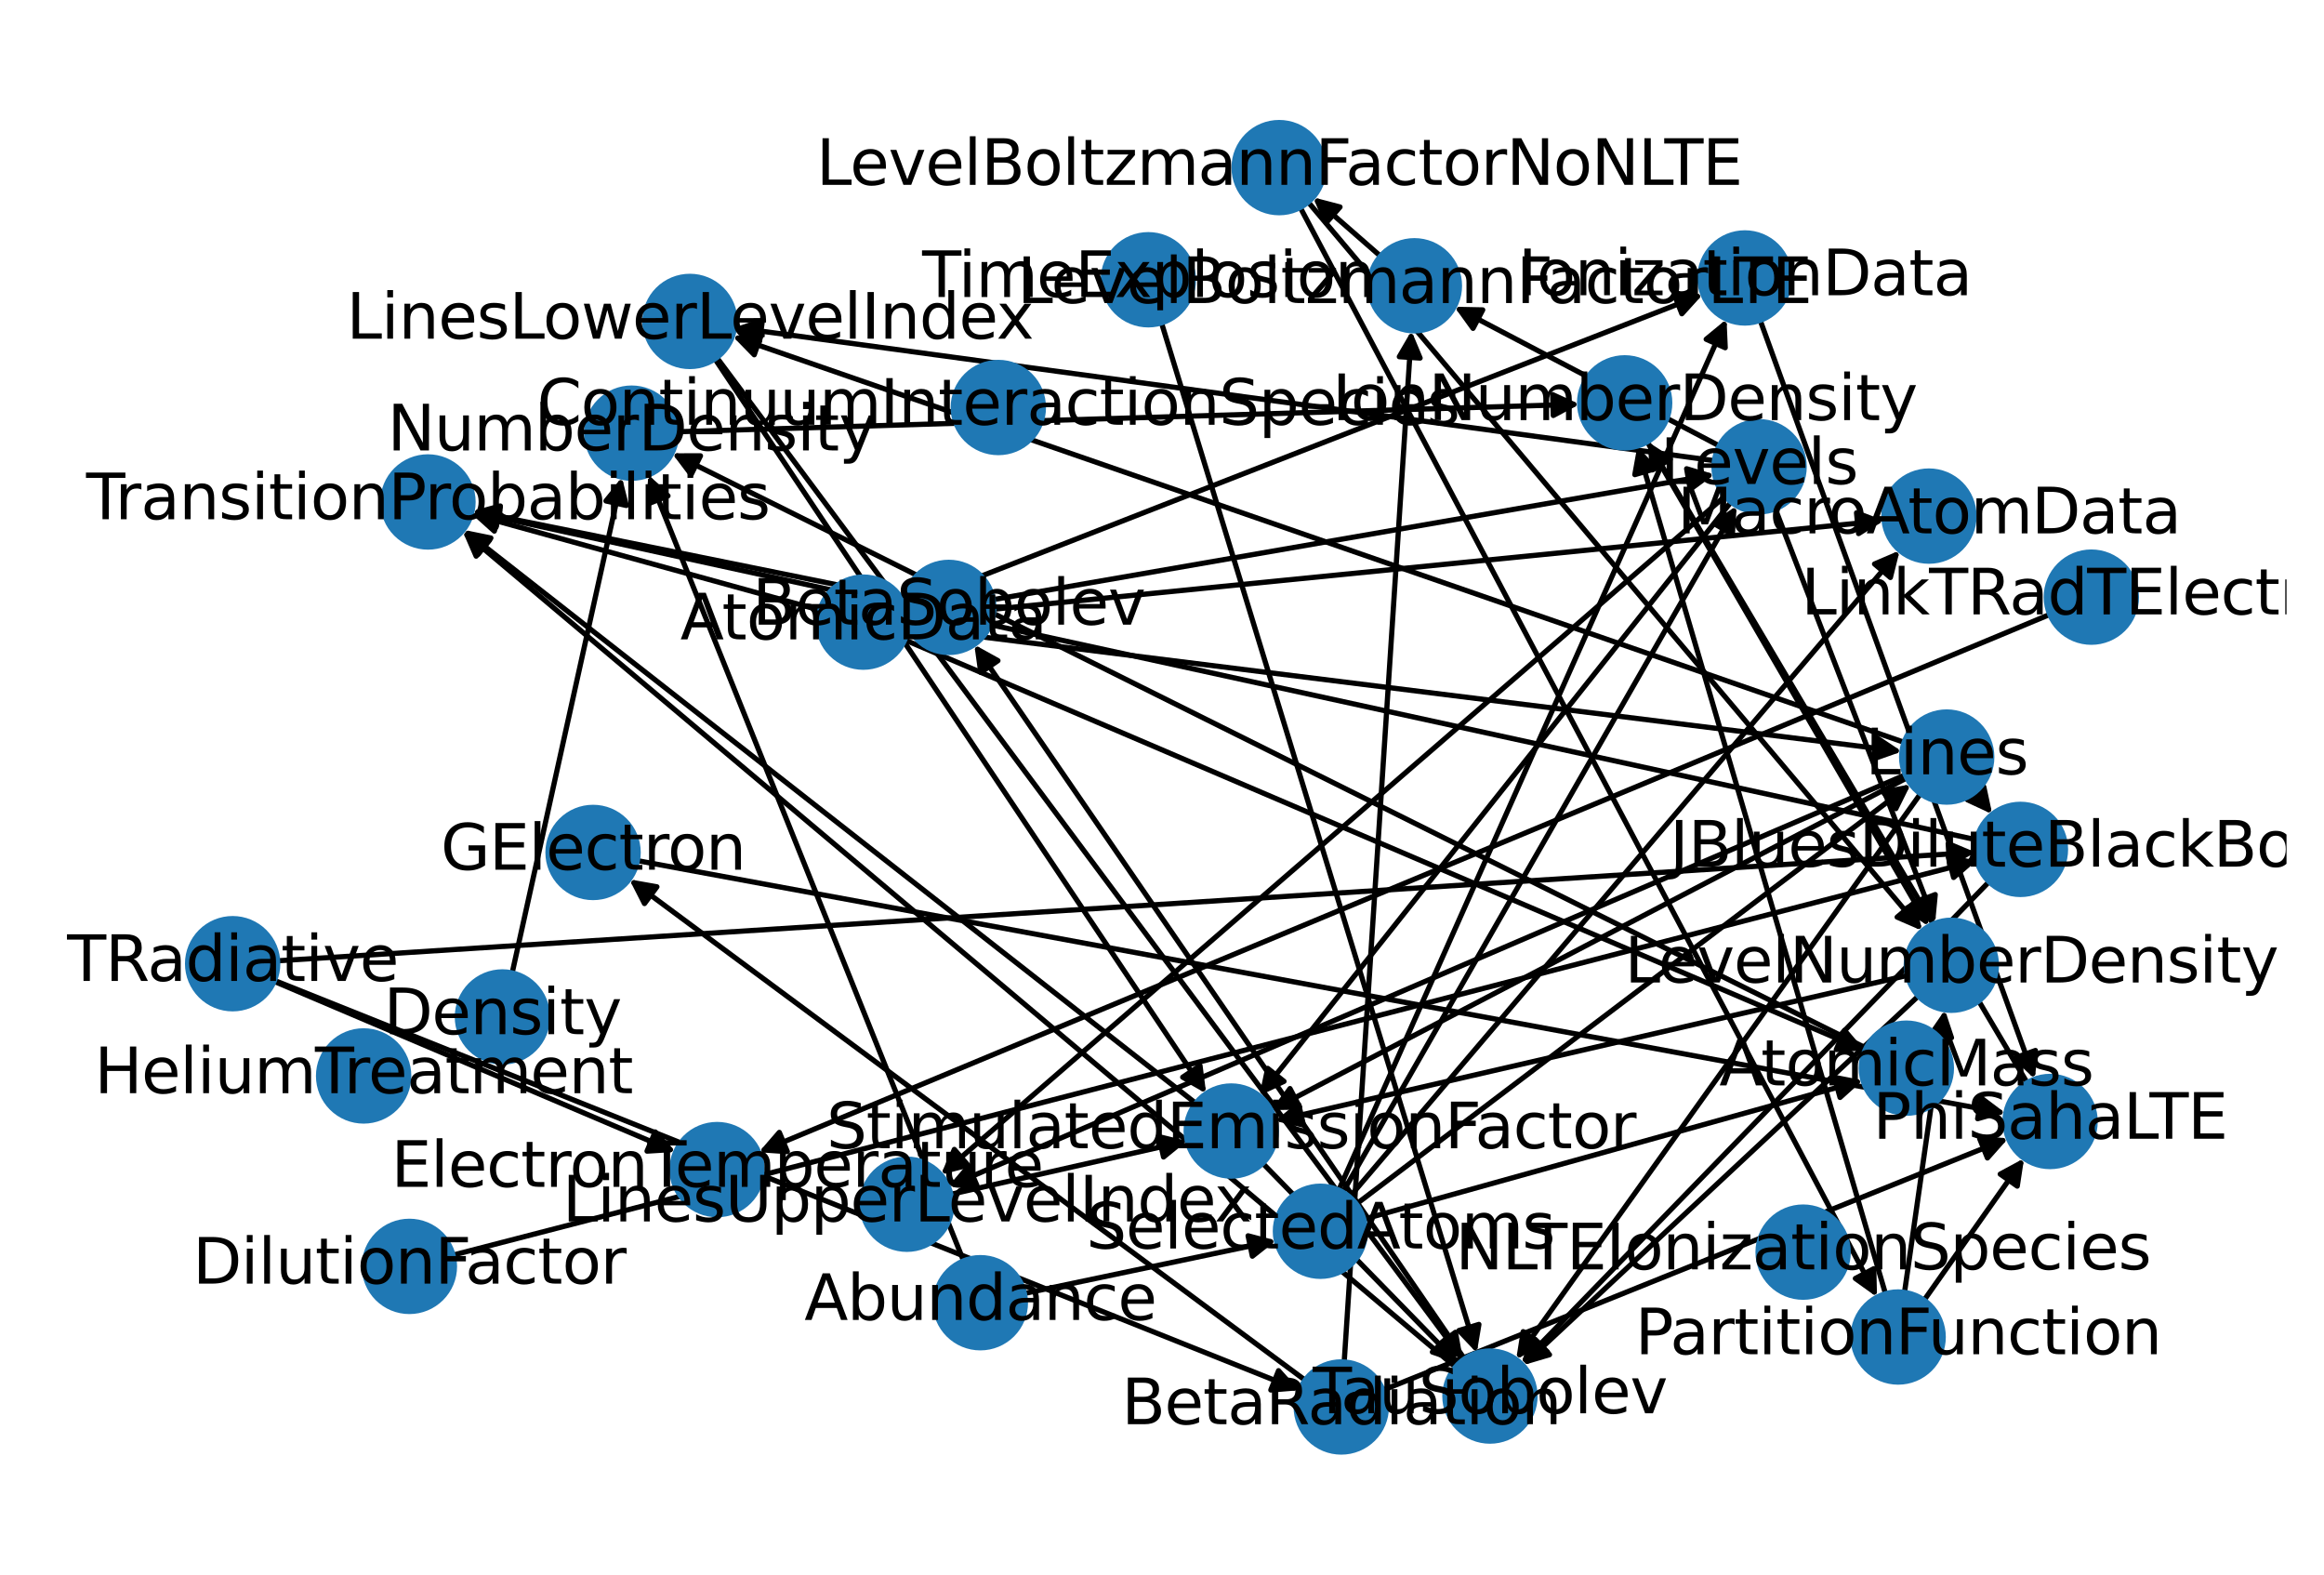 <?xml version="1.0" encoding="utf-8" standalone="no"?>
<!DOCTYPE svg PUBLIC "-//W3C//DTD SVG 1.1//EN"
  "http://www.w3.org/Graphics/SVG/1.1/DTD/svg11.dtd">
<svg xmlns:xlink="http://www.w3.org/1999/xlink" width="446.4pt" height="302.4pt" viewBox="0 0 446.4 302.4" xmlns="http://www.w3.org/2000/svg" version="1.1">
 <defs>
  <style type="text/css">*{stroke-linejoin: round; stroke-linecap: butt}</style>
 </defs>
 <g id="figure_1">
  <g id="patch_1">
   <path d="M 0 302.4 
L 446.4 302.4 
L 446.4 0 
L 0 0 
z
" style="fill: #ffffff"/>
  </g>
  <g id="axes_1">
   <g id="patch_2">
    <path d="M 52.73 188.295 
Q 151.163 227.645 248.558 266.58 
" clip-path="url(#p1ecc485a24)" style="fill: none; stroke: #000000; stroke-linecap: round"/>
    <path d="M 245.586 263.238 
L 248.558 266.58 
L 244.101 266.952 
L 245.586 263.238 
z
" clip-path="url(#p1ecc485a24)" style="stroke: #000000; stroke-linecap: round"/>
   </g>
   <g id="patch_3">
    <path d="M 52.659 188.467 
Q 91.219 204.851 128.749 220.797 
" clip-path="url(#p1ecc485a24)" style="fill: none; stroke: #000000; stroke-linecap: round"/>
    <path d="M 125.849 217.392 
L 128.749 220.797 
L 124.285 221.074 
L 125.849 217.392 
z
" clip-path="url(#p1ecc485a24)" style="stroke: #000000; stroke-linecap: round"/>
   </g>
   <g id="patch_4">
    <path d="M 53.331 184.527 
Q 216.39 174.104 378.333 163.751 
" clip-path="url(#p1ecc485a24)" style="fill: none; stroke: #000000; stroke-linecap: round"/>
    <path d="M 374.214 162.01 
L 378.333 163.751 
L 374.469 166.002 
L 374.214 162.01 
z
" clip-path="url(#p1ecc485a24)" style="stroke: #000000; stroke-linecap: round"/>
   </g>
   <g id="patch_5">
    <path d="M 185.081 242.146 
Q 154.815 166.686 124.965 92.263 
" clip-path="url(#p1ecc485a24)" style="fill: none; stroke: #000000; stroke-linecap: round"/>
    <path d="M 124.597 96.72 
L 124.965 92.263 
L 128.31 95.231 
L 124.597 96.72 
z
" clip-path="url(#p1ecc485a24)" style="stroke: #000000; stroke-linecap: round"/>
   </g>
   <g id="patch_6">
    <path d="M 196.778 248.406 
Q 220.967 243.325 244.061 238.474 
" clip-path="url(#p1ecc485a24)" style="fill: none; stroke: #000000; stroke-linecap: round"/>
    <path d="M 239.736 237.339 
L 244.061 238.474 
L 240.558 241.254 
L 239.736 237.339 
z
" clip-path="url(#p1ecc485a24)" style="stroke: #000000; stroke-linecap: round"/>
   </g>
   <g id="patch_7">
    <path d="M 98.381 186.852 
Q 108.917 139.249 119.212 92.738 
" clip-path="url(#p1ecc485a24)" style="fill: none; stroke: #000000; stroke-linecap: round"/>
    <path d="M 116.395 96.211 
L 119.212 92.738 
L 120.301 97.075 
L 116.395 96.211 
z
" clip-path="url(#p1ecc485a24)" style="stroke: #000000; stroke-linecap: round"/>
   </g>
   <g id="patch_8">
    <path d="M 223.107 62.008 
Q 253.383 160.92 283.332 258.764 
" clip-path="url(#p1ecc485a24)" style="fill: none; stroke: #000000; stroke-linecap: round"/>
    <path d="M 284.073 254.353 
L 283.332 258.764 
L 280.248 255.524 
L 284.073 254.353 
z
" clip-path="url(#p1ecc485a24)" style="stroke: #000000; stroke-linecap: round"/>
   </g>
   <g id="patch_9">
    <path d="M 174.366 118.002 
Q 251.862 104.561 328.256 91.311 
" clip-path="url(#p1ecc485a24)" style="fill: none; stroke: #000000; stroke-linecap: round"/>
    <path d="M 323.973 90.024 
L 328.256 91.311 
L 324.657 93.965 
L 323.973 90.024 
z
" clip-path="url(#p1ecc485a24)" style="stroke: #000000; stroke-linecap: round"/>
   </g>
   <g id="patch_10">
    <path d="M 174.426 120.552 
Q 269.88 132.439 364.224 144.187 
" clip-path="url(#p1ecc485a24)" style="fill: none; stroke: #000000; stroke-linecap: round"/>
    <path d="M 360.502 141.708 
L 364.224 144.187 
L 360.008 145.677 
L 360.502 141.708 
z
" clip-path="url(#p1ecc485a24)" style="stroke: #000000; stroke-linecap: round"/>
   </g>
   <g id="patch_11">
    <path d="M 173.794 122.887 
Q 266.003 162.312 357.184 201.298 
" clip-path="url(#p1ecc485a24)" style="fill: none; stroke: #000000; stroke-linecap: round"/>
    <path d="M 354.292 197.887 
L 357.184 201.298 
L 352.72 201.565 
L 354.292 197.887 
z
" clip-path="url(#p1ecc485a24)" style="stroke: #000000; stroke-linecap: round"/>
   </g>
   <g id="patch_12">
    <path d="M 173.9 116.332 
Q 250.496 86.432 326.051 56.938 
" clip-path="url(#p1ecc485a24)" style="fill: none; stroke: #000000; stroke-linecap: round"/>
    <path d="M 321.598 56.53 
L 326.051 56.938 
L 323.052 60.256 
L 321.598 56.53 
z
" clip-path="url(#p1ecc485a24)" style="stroke: #000000; stroke-linecap: round"/>
   </g>
   <g id="patch_13">
    <path d="M 157.483 117.178 
Q 124.018 107.943 91.63 99.005 
" clip-path="url(#p1ecc485a24)" style="fill: none; stroke: #000000; stroke-linecap: round"/>
    <path d="M 94.954 101.997 
L 91.63 99.005 
L 96.018 98.141 
L 94.954 101.997 
z
" clip-path="url(#p1ecc485a24)" style="stroke: #000000; stroke-linecap: round"/>
   </g>
   <g id="patch_14">
    <path d="M 174.447 118.625 
Q 268.173 109.3 360.786 100.086 
" clip-path="url(#p1ecc485a24)" style="fill: none; stroke: #000000; stroke-linecap: round"/>
    <path d="M 356.608 98.492 
L 360.786 100.086 
L 357.004 102.472 
L 356.608 98.492 
z
" clip-path="url(#p1ecc485a24)" style="stroke: #000000; stroke-linecap: round"/>
   </g>
   <g id="patch_15">
    <path d="M 87.017 241.042 
Q 233.361 203.17 378.623 165.577 
" clip-path="url(#p1ecc485a24)" style="fill: none; stroke: #000000; stroke-linecap: round"/>
    <path d="M 374.249 164.643 
L 378.623 165.577 
L 375.251 168.516 
L 374.249 164.643 
z
" clip-path="url(#p1ecc485a24)" style="stroke: #000000; stroke-linecap: round"/>
   </g>
   <g id="patch_16">
    <path d="M 393.717 118.013 
Q 269.73 169.652 146.774 220.861 
" clip-path="url(#p1ecc485a24)" style="fill: none; stroke: #000000; stroke-linecap: round"/>
    <path d="M 151.236 221.169 
L 146.774 220.861 
L 149.698 217.477 
L 151.236 221.169 
z
" clip-path="url(#p1ecc485a24)" style="stroke: #000000; stroke-linecap: round"/>
   </g>
   <g id="patch_17">
    <path d="M 250.676 265.052 
Q 185.776 216.962 121.774 169.537 
" clip-path="url(#p1ecc485a24)" style="fill: none; stroke: #000000; stroke-linecap: round"/>
    <path d="M 123.797 173.526 
L 121.774 169.537 
L 126.179 170.312 
L 123.797 173.526 
z
" clip-path="url(#p1ecc485a24)" style="stroke: #000000; stroke-linecap: round"/>
   </g>
   <g id="patch_18">
    <path d="M 258.198 261.564 
Q 264.657 162.547 271.043 64.645 
" clip-path="url(#p1ecc485a24)" style="fill: none; stroke: #000000; stroke-linecap: round"/>
    <path d="M 268.786 68.507 
L 271.043 64.645 
L 272.778 68.767 
L 268.786 68.507 
z
" clip-path="url(#p1ecc485a24)" style="stroke: #000000; stroke-linecap: round"/>
   </g>
   <g id="patch_19">
    <path d="M 265.666 266.974 
Q 325.707 242.797 384.711 219.037 
" clip-path="url(#p1ecc485a24)" style="fill: none; stroke: #000000; stroke-linecap: round"/>
    <path d="M 380.254 218.676 
L 384.711 219.037 
L 381.748 222.387 
L 380.254 218.676 
z
" clip-path="url(#p1ecc485a24)" style="stroke: #000000; stroke-linecap: round"/>
   </g>
   <g id="patch_20">
    <path d="M 329.306 88.474 
Q 235.2 75.686 142.202 63.049 
" clip-path="url(#p1ecc485a24)" style="fill: none; stroke: #000000; stroke-linecap: round"/>
    <path d="M 145.896 65.569 
L 142.202 63.049 
L 146.435 61.606 
L 145.896 65.569 
z
" clip-path="url(#p1ecc485a24)" style="stroke: #000000; stroke-linecap: round"/>
   </g>
   <g id="patch_21">
    <path d="M 331.337 95.309 
Q 256.042 160.459 181.592 224.876 
" clip-path="url(#p1ecc485a24)" style="fill: none; stroke: #000000; stroke-linecap: round"/>
    <path d="M 185.925 223.771 
L 181.592 224.876 
L 183.308 220.746 
L 185.925 223.771 
z
" clip-path="url(#p1ecc485a24)" style="stroke: #000000; stroke-linecap: round"/>
   </g>
   <g id="patch_22">
    <path d="M 332.502 96.419 
Q 287.194 153.428 242.581 209.561 
" clip-path="url(#p1ecc485a24)" style="fill: none; stroke: #000000; stroke-linecap: round"/>
    <path d="M 246.636 207.674 
L 242.581 209.561 
L 243.504 205.185 
L 246.636 207.674 
z
" clip-path="url(#p1ecc485a24)" style="stroke: #000000; stroke-linecap: round"/>
   </g>
   <g id="patch_23">
    <path d="M 330.223 85.617 
Q 304.783 72.263 280.334 59.428 
" clip-path="url(#p1ecc485a24)" style="fill: none; stroke: #000000; stroke-linecap: round"/>
    <path d="M 282.946 63.058 
L 280.334 59.428 
L 284.805 59.517 
L 282.946 63.058 
z
" clip-path="url(#p1ecc485a24)" style="stroke: #000000; stroke-linecap: round"/>
   </g>
   <g id="patch_24">
    <path d="M 341.005 97.719 
Q 356.352 137.508 371.298 176.254 
" clip-path="url(#p1ecc485a24)" style="fill: none; stroke: #000000; stroke-linecap: round"/>
    <path d="M 371.724 171.803 
L 371.298 176.254 
L 367.992 173.242 
L 371.724 171.803 
z
" clip-path="url(#p1ecc485a24)" style="stroke: #000000; stroke-linecap: round"/>
   </g>
   <g id="patch_25">
    <path d="M 365.746 142.56 
Q 253.221 103.564 141.753 64.934 
" clip-path="url(#p1ecc485a24)" style="fill: none; stroke: #000000; stroke-linecap: round"/>
    <path d="M 144.878 68.134 
L 141.753 64.934 
L 146.188 64.354 
L 144.878 68.134 
z
" clip-path="url(#p1ecc485a24)" style="stroke: #000000; stroke-linecap: round"/>
   </g>
   <g id="patch_26">
    <path d="M 365.97 148.817 
Q 274.062 188.335 183.181 227.411 
" clip-path="url(#p1ecc485a24)" style="fill: none; stroke: #000000; stroke-linecap: round"/>
    <path d="M 187.646 227.668 
L 183.181 227.411 
L 186.066 223.993 
L 187.646 227.668 
z
" clip-path="url(#p1ecc485a24)" style="stroke: #000000; stroke-linecap: round"/>
   </g>
   <g id="patch_27">
    <path d="M 368.891 152.44 
Q 330.06 206.755 291.878 260.161 
" clip-path="url(#p1ecc485a24)" style="fill: none; stroke: #000000; stroke-linecap: round"/>
    <path d="M 295.832 258.07 
L 291.878 260.161 
L 292.578 255.744 
L 295.832 258.07 
z
" clip-path="url(#p1ecc485a24)" style="stroke: #000000; stroke-linecap: round"/>
   </g>
   <g id="patch_28">
    <path d="M 366.248 149.408 
Q 305.212 181.306 245.166 212.685 
" clip-path="url(#p1ecc485a24)" style="fill: none; stroke: #000000; stroke-linecap: round"/>
    <path d="M 249.638 212.605 
L 245.166 212.685 
L 247.785 209.06 
L 249.638 212.605 
z
" clip-path="url(#p1ecc485a24)" style="stroke: #000000; stroke-linecap: round"/>
   </g>
   <g id="patch_29">
    <path d="M 379.333 152.164 
Q 381.008 154.261 381.985 155.485 
" clip-path="url(#p1ecc485a24)" style="fill: none; stroke: #000000; stroke-linecap: round"/>
    <path d="M 381.052 151.111 
L 381.985 155.485 
L 377.926 153.607 
L 381.052 151.111 
z
" clip-path="url(#p1ecc485a24)" style="stroke: #000000; stroke-linecap: round"/>
   </g>
   <g id="patch_30">
    <path d="M 358.424 201.282 
Q 243.751 144.167 130.079 87.55 
" clip-path="url(#p1ecc485a24)" style="fill: none; stroke: #000000; stroke-linecap: round"/>
    <path d="M 132.768 91.123 
L 130.079 87.55 
L 134.551 87.543 
L 132.768 91.123 
z
" clip-path="url(#p1ecc485a24)" style="stroke: #000000; stroke-linecap: round"/>
   </g>
   <g id="patch_31">
    <path d="M 369.589 249.697 
Q 379.191 236.079 388.149 223.375 
" clip-path="url(#p1ecc485a24)" style="fill: none; stroke: #000000; stroke-linecap: round"/>
    <path d="M 384.209 225.491 
L 388.149 223.375 
L 387.479 227.796 
L 384.209 225.491 
z
" clip-path="url(#p1ecc485a24)" style="stroke: #000000; stroke-linecap: round"/>
   </g>
   <g id="patch_32">
    <path d="M 365.826 248.202 
Q 369.709 221.075 373.432 195.056 
" clip-path="url(#p1ecc485a24)" style="fill: none; stroke: #000000; stroke-linecap: round"/>
    <path d="M 370.886 198.732 
L 373.432 195.056 
L 374.846 199.299 
L 370.886 198.732 
z
" clip-path="url(#p1ecc485a24)" style="stroke: #000000; stroke-linecap: round"/>
   </g>
   <g id="patch_33">
    <path d="M 362.165 248.459 
Q 338.334 167.07 314.817 86.753 
" clip-path="url(#p1ecc485a24)" style="fill: none; stroke: #000000; stroke-linecap: round"/>
    <path d="M 314.022 91.154 
L 314.817 86.753 
L 317.861 90.03 
L 314.022 91.154 
z
" clip-path="url(#p1ecc485a24)" style="stroke: #000000; stroke-linecap: round"/>
   </g>
   <g id="patch_34">
    <path d="M 122.436 165.288 
Q 253.851 189.55 384.167 213.609 
" clip-path="url(#p1ecc485a24)" style="fill: none; stroke: #000000; stroke-linecap: round"/>
    <path d="M 380.596 210.916 
L 384.167 213.609 
L 379.87 214.849 
L 380.596 210.916 
z
" clip-path="url(#p1ecc485a24)" style="stroke: #000000; stroke-linecap: round"/>
   </g>
   <g id="patch_35">
    <path d="M 338.109 61.527 
Q 364.472 134.383 390.455 206.186 
" clip-path="url(#p1ecc485a24)" style="fill: none; stroke: #000000; stroke-linecap: round"/>
    <path d="M 390.974 201.745 
L 390.455 206.186 
L 387.213 203.106 
L 390.974 201.745 
z
" clip-path="url(#p1ecc485a24)" style="stroke: #000000; stroke-linecap: round"/>
   </g>
   <g id="patch_36">
    <path d="M 129.984 82.926 
Q 216.7 80.28 302.298 77.669 
" clip-path="url(#p1ecc485a24)" style="fill: none; stroke: #000000; stroke-linecap: round"/>
    <path d="M 298.238 75.792 
L 302.298 77.669 
L 298.36 79.79 
L 298.238 75.792 
z
" clip-path="url(#p1ecc485a24)" style="stroke: #000000; stroke-linecap: round"/>
   </g>
   <g id="patch_37">
    <path d="M 137.686 68.676 
Q 209.353 164.921 280.352 260.269 
" clip-path="url(#p1ecc485a24)" style="fill: none; stroke: #000000; stroke-linecap: round"/>
    <path d="M 279.567 255.866 
L 280.352 260.269 
L 276.359 258.255 
L 279.567 255.866 
z
" clip-path="url(#p1ecc485a24)" style="stroke: #000000; stroke-linecap: round"/>
   </g>
   <g id="patch_38">
    <path d="M 137.331 68.933 
Q 184.507 139.476 231.063 209.089 
" clip-path="url(#p1ecc485a24)" style="fill: none; stroke: #000000; stroke-linecap: round"/>
    <path d="M 230.502 204.652 
L 231.063 209.089 
L 227.177 206.876 
L 230.502 204.652 
z
" clip-path="url(#p1ecc485a24)" style="stroke: #000000; stroke-linecap: round"/>
   </g>
   <g id="patch_39">
    <path d="M 182.643 229.368 
Q 205.345 224.245 226.956 219.369 
" clip-path="url(#p1ecc485a24)" style="fill: none; stroke: #000000; stroke-linecap: round"/>
    <path d="M 222.614 218.298 
L 226.956 219.369 
L 223.495 222.2 
L 222.614 218.298 
z
" clip-path="url(#p1ecc485a24)" style="stroke: #000000; stroke-linecap: round"/>
   </g>
   <g id="patch_40">
    <path d="M 281.294 260.974 
Q 234.218 192.385 187.775 124.717 
" clip-path="url(#p1ecc485a24)" style="fill: none; stroke: #000000; stroke-linecap: round"/>
    <path d="M 188.389 129.146 
L 187.775 124.717 
L 191.687 126.883 
L 188.389 129.146 
z
" clip-path="url(#p1ecc485a24)" style="stroke: #000000; stroke-linecap: round"/>
   </g>
   <g id="patch_41">
    <path d="M 279.567 262.535 
Q 184.2 182.259 89.688 102.703 
" clip-path="url(#p1ecc485a24)" style="fill: none; stroke: #000000; stroke-linecap: round"/>
    <path d="M 91.46 106.809 
L 89.688 102.703 
L 94.036 103.749 
L 91.46 106.809 
z
" clip-path="url(#p1ecc485a24)" style="stroke: #000000; stroke-linecap: round"/>
   </g>
   <g id="patch_42">
    <path d="M 242.549 223.413 
Q 261.346 242.665 279.363 261.117 
" clip-path="url(#p1ecc485a24)" style="fill: none; stroke: #000000; stroke-linecap: round"/>
    <path d="M 277.999 256.858 
L 279.363 261.117 
L 275.137 259.653 
L 277.999 256.858 
z
" clip-path="url(#p1ecc485a24)" style="stroke: #000000; stroke-linecap: round"/>
   </g>
   <g id="patch_43">
    <path d="M 229.677 211.875 
Q 159.351 156.809 89.905 102.433 
" clip-path="url(#p1ecc485a24)" style="fill: none; stroke: #000000; stroke-linecap: round"/>
    <path d="M 91.821 106.474 
L 89.905 102.433 
L 94.287 103.324 
L 91.821 106.474 
z
" clip-path="url(#p1ecc485a24)" style="stroke: #000000; stroke-linecap: round"/>
   </g>
   <g id="patch_44">
    <path d="M 257.944 228.952 
Q 295.761 163.052 333.021 98.123 
" clip-path="url(#p1ecc485a24)" style="fill: none; stroke: #000000; stroke-linecap: round"/>
    <path d="M 329.296 100.597 
L 333.021 98.123 
L 332.765 102.587 
L 329.296 100.597 
z
" clip-path="url(#p1ecc485a24)" style="stroke: #000000; stroke-linecap: round"/>
   </g>
   <g id="patch_45">
    <path d="M 260.538 231.236 
Q 313.781 190.929 366.132 151.296 
" clip-path="url(#p1ecc485a24)" style="fill: none; stroke: #000000; stroke-linecap: round"/>
    <path d="M 361.736 152.116 
L 366.132 151.296 
L 364.15 155.305 
L 361.736 152.116 
z
" clip-path="url(#p1ecc485a24)" style="stroke: #000000; stroke-linecap: round"/>
   </g>
   <g id="patch_46">
    <path d="M 261.976 234.142 
Q 309.905 220.803 356.758 207.764 
" clip-path="url(#p1ecc485a24)" style="fill: none; stroke: #000000; stroke-linecap: round"/>
    <path d="M 352.368 206.91 
L 356.758 207.764 
L 353.441 210.763 
L 352.368 206.91 
z
" clip-path="url(#p1ecc485a24)" style="stroke: #000000; stroke-linecap: round"/>
   </g>
   <g id="patch_47">
    <path d="M 257.155 228.555 
Q 294.397 144.923 331.184 62.313 
" clip-path="url(#p1ecc485a24)" style="fill: none; stroke: #000000; stroke-linecap: round"/>
    <path d="M 327.73 65.153 
L 331.184 62.313 
L 331.384 66.78 
L 327.73 65.153 
z
" clip-path="url(#p1ecc485a24)" style="stroke: #000000; stroke-linecap: round"/>
   </g>
   <g id="patch_48">
    <path d="M 259.246 229.868 
Q 312.076 167.79 364.182 106.563 
" clip-path="url(#p1ecc485a24)" style="fill: none; stroke: #000000; stroke-linecap: round"/>
    <path d="M 360.066 108.313 
L 364.182 106.563 
L 363.113 110.906 
L 360.066 108.313 
z
" clip-path="url(#p1ecc485a24)" style="stroke: #000000; stroke-linecap: round"/>
   </g>
   <g id="patch_49">
    <path d="M 382.06 169.34 
Q 337.141 215.62 293.002 261.098 
" clip-path="url(#p1ecc485a24)" style="fill: none; stroke: #000000; stroke-linecap: round"/>
    <path d="M 297.223 259.621 
L 293.002 261.098 
L 294.352 256.835 
L 297.223 259.621 
z
" clip-path="url(#p1ecc485a24)" style="stroke: #000000; stroke-linecap: round"/>
   </g>
   <g id="patch_50">
    <path d="M 379.627 161.282 
Q 235.148 129.766 91.76 98.488 
" clip-path="url(#p1ecc485a24)" style="fill: none; stroke: #000000; stroke-linecap: round"/>
    <path d="M 95.242 101.294 
L 91.76 98.488 
L 96.095 97.386 
L 95.242 101.294 
z
" clip-path="url(#p1ecc485a24)" style="stroke: #000000; stroke-linecap: round"/>
   </g>
   <g id="patch_51">
    <path d="M 265.157 49.187 
Q 258.691 43.539 253.068 38.626 
" clip-path="url(#p1ecc485a24)" style="fill: none; stroke: #000000; stroke-linecap: round"/>
    <path d="M 254.765 42.764 
L 253.068 38.626 
L 257.396 39.752 
L 254.765 42.764 
z
" clip-path="url(#p1ecc485a24)" style="stroke: #000000; stroke-linecap: round"/>
   </g>
   <g id="patch_52">
    <path d="M 389.372 207.933 
Q 352.928 146.38 317.053 85.788 
" clip-path="url(#p1ecc485a24)" style="fill: none; stroke: #000000; stroke-linecap: round"/>
    <path d="M 317.37 90.249 
L 317.053 85.788 
L 320.812 88.211 
L 317.37 90.249 
z
" clip-path="url(#p1ecc485a24)" style="stroke: #000000; stroke-linecap: round"/>
   </g>
   <g id="patch_53">
    <path d="M 249.754 39.844 
Q 305.15 144.48 360.023 248.128 
" clip-path="url(#p1ecc485a24)" style="fill: none; stroke: #000000; stroke-linecap: round"/>
    <path d="M 359.919 243.658 
L 360.023 248.128 
L 356.384 245.529 
L 359.919 243.658 
z
" clip-path="url(#p1ecc485a24)" style="stroke: #000000; stroke-linecap: round"/>
   </g>
   <g id="patch_54">
    <path d="M 251.284 38.814 
Q 310.26 108.785 368.515 177.902 
" clip-path="url(#p1ecc485a24)" style="fill: none; stroke: #000000; stroke-linecap: round"/>
    <path d="M 367.467 173.555 
L 368.515 177.902 
L 364.408 176.133 
L 367.467 173.555 
z
" clip-path="url(#p1ecc485a24)" style="stroke: #000000; stroke-linecap: round"/>
   </g>
   <g id="patch_55">
    <path d="M 173.751 114.935 
Q 132.223 106.528 91.79 98.344 
" clip-path="url(#p1ecc485a24)" style="fill: none; stroke: #000000; stroke-linecap: round"/>
    <path d="M 95.314 101.098 
L 91.79 98.344 
L 96.108 97.177 
L 95.314 101.098 
z
" clip-path="url(#p1ecc485a24)" style="stroke: #000000; stroke-linecap: round"/>
   </g>
   <g id="patch_56">
    <path d="M 368.486 191.29 
Q 330.505 226.746 293.342 261.44 
" clip-path="url(#p1ecc485a24)" style="fill: none; stroke: #000000; stroke-linecap: round"/>
    <path d="M 297.63 260.172 
L 293.342 261.44 
L 294.901 257.248 
L 297.63 260.172 
z
" clip-path="url(#p1ecc485a24)" style="stroke: #000000; stroke-linecap: round"/>
   </g>
   <g id="patch_57">
    <path d="M 366.379 187.321 
Q 305.658 201.297 246.026 215.022 
" clip-path="url(#p1ecc485a24)" style="fill: none; stroke: #000000; stroke-linecap: round"/>
    <path d="M 250.373 216.074 
L 246.026 215.022 
L 249.475 212.176 
L 250.373 216.074 
z
" clip-path="url(#p1ecc485a24)" style="stroke: #000000; stroke-linecap: round"/>
   </g>
   <g id="patch_58">
    <path d="M 316.419 84.856 
Q 343.443 131.374 369.905 176.924 
" clip-path="url(#p1ecc485a24)" style="fill: none; stroke: #000000; stroke-linecap: round"/>
    <path d="M 369.625 172.461 
L 369.905 176.924 
L 366.167 174.47 
L 369.625 172.461 
z
" clip-path="url(#p1ecc485a24)" style="stroke: #000000; stroke-linecap: round"/>
   </g>
   <g id="PathCollection_1">
    <defs>
     <path id="m3b493180da" d="M 0 8.66 
C 2.297 8.66 4.5 7.748 6.124 6.124 
C 7.748 4.5 8.66 2.297 8.66 0 
C 8.66 -2.297 7.748 -4.5 6.124 -6.124 
C 4.5 -7.748 2.297 -8.66 0 -8.66 
C -2.297 -8.66 -4.5 -7.748 -6.124 -6.124 
C -7.748 -4.5 -8.66 -2.297 -8.66 0 
C -8.66 2.297 -7.748 4.5 -6.124 6.124 
C -4.5 7.748 -2.297 8.66 0 8.66 
z
" style="stroke: #1f78b4"/>
    </defs>
    <g clip-path="url(#p1ecc485a24)">
     <use xlink:href="#m3b493180da" x="44.688" y="185.08" style="fill: #1f78b4; stroke: #1f78b4"/>
     <use xlink:href="#m3b493180da" x="188.305" y="250.186" style="fill: #1f78b4; stroke: #1f78b4"/>
     <use xlink:href="#m3b493180da" x="96.51" y="195.307" style="fill: #1f78b4; stroke: #1f78b4"/>
     <use xlink:href="#m3b493180da" x="220.573" y="53.728" style="fill: #1f78b4; stroke: #1f78b4"/>
     <use xlink:href="#m3b493180da" x="165.83" y="119.482" style="fill: #1f78b4; stroke: #1f78b4"/>
     <use xlink:href="#m3b493180da" x="78.636" y="243.211" style="fill: #1f78b4; stroke: #1f78b4"/>
     <use xlink:href="#m3b493180da" x="401.712" y="114.683" style="fill: #1f78b4; stroke: #1f78b4"/>
     <use xlink:href="#m3b493180da" x="69.847" y="206.635" style="fill: #1f78b4; stroke: #1f78b4"/>
     <use xlink:href="#m3b493180da" x="191.76" y="78.262" style="fill: #1f78b4; stroke: #1f78b4"/>
     <use xlink:href="#m3b493180da" x="346.348" y="240.474" style="fill: #1f78b4; stroke: #1f78b4"/>
     <use xlink:href="#m3b493180da" x="257.634" y="270.208" style="fill: #1f78b4; stroke: #1f78b4"/>
     <use xlink:href="#m3b493180da" x="337.889" y="89.641" style="fill: #1f78b4; stroke: #1f78b4"/>
     <use xlink:href="#m3b493180da" x="373.927" y="145.395" style="fill: #1f78b4; stroke: #1f78b4"/>
     <use xlink:href="#m3b493180da" x="366.176" y="205.143" style="fill: #1f78b4; stroke: #1f78b4"/>
     <use xlink:href="#m3b493180da" x="364.6" y="256.773" style="fill: #1f78b4; stroke: #1f78b4"/>
     <use xlink:href="#m3b493180da" x="113.916" y="163.715" style="fill: #1f78b4; stroke: #1f78b4"/>
     <use xlink:href="#m3b493180da" x="335.161" y="53.382" style="fill: #1f78b4; stroke: #1f78b4"/>
     <use xlink:href="#m3b493180da" x="121.325" y="83.19" style="fill: #1f78b4; stroke: #1f78b4"/>
     <use xlink:href="#m3b493180da" x="132.515" y="61.733" style="fill: #1f78b4; stroke: #1f78b4"/>
     <use xlink:href="#m3b493180da" x="174.198" y="231.274" style="fill: #1f78b4; stroke: #1f78b4"/>
     <use xlink:href="#m3b493180da" x="286.193" y="268.113" style="fill: #1f78b4; stroke: #1f78b4"/>
     <use xlink:href="#m3b493180da" x="236.498" y="217.216" style="fill: #1f78b4; stroke: #1f78b4"/>
     <use xlink:href="#m3b493180da" x="253.633" y="236.464" style="fill: #1f78b4; stroke: #1f78b4"/>
     <use xlink:href="#m3b493180da" x="137.747" y="224.62" style="fill: #1f78b4; stroke: #1f78b4"/>
     <use xlink:href="#m3b493180da" x="388.089" y="163.127" style="fill: #1f78b4; stroke: #1f78b4"/>
     <use xlink:href="#m3b493180da" x="271.679" y="54.886" style="fill: #1f78b4; stroke: #1f78b4"/>
     <use xlink:href="#m3b493180da" x="393.783" y="215.384" style="fill: #1f78b4; stroke: #1f78b4"/>
     <use xlink:href="#m3b493180da" x="245.703" y="32.192" style="fill: #1f78b4; stroke: #1f78b4"/>
     <use xlink:href="#m3b493180da" x="182.241" y="116.653" style="fill: #1f78b4; stroke: #1f78b4"/>
     <use xlink:href="#m3b493180da" x="82.204" y="96.403" style="fill: #1f78b4; stroke: #1f78b4"/>
     <use xlink:href="#m3b493180da" x="370.518" y="99.118" style="fill: #1f78b4; stroke: #1f78b4"/>
     <use xlink:href="#m3b493180da" x="374.817" y="185.379" style="fill: #1f78b4; stroke: #1f78b4"/>
     <use xlink:href="#m3b493180da" x="312.07" y="77.371" style="fill: #1f78b4; stroke: #1f78b4"/>
    </g>
   </g>
   <g id="text_1">
    <g clip-path="url(#p1ecc485a24)">
     <!-- TRadiative -->
     <g transform="translate(12.897 188.391)scale(0.12 -0.12)">
      <defs>
       <path id="DejaVuSans-54" d="M -19 4666 
L 3928 4666 
L 3928 4134 
L 2272 4134 
L 2272 0 
L 1638 0 
L 1638 4134 
L -19 4134 
L -19 4666 
z
" transform="scale(0.016)"/>
       <path id="DejaVuSans-52" d="M 2841 2188 
Q 3044 2119 3236 1894 
Q 3428 1669 3622 1275 
L 4263 0 
L 3584 0 
L 2988 1197 
Q 2756 1666 2539 1819 
Q 2322 1972 1947 1972 
L 1259 1972 
L 1259 0 
L 628 0 
L 628 4666 
L 2053 4666 
Q 2853 4666 3247 4331 
Q 3641 3997 3641 3322 
Q 3641 2881 3436 2590 
Q 3231 2300 2841 2188 
z
M 1259 4147 
L 1259 2491 
L 2053 2491 
Q 2509 2491 2742 2702 
Q 2975 2913 2975 3322 
Q 2975 3731 2742 3939 
Q 2509 4147 2053 4147 
L 1259 4147 
z
" transform="scale(0.016)"/>
       <path id="DejaVuSans-61" d="M 2194 1759 
Q 1497 1759 1228 1600 
Q 959 1441 959 1056 
Q 959 750 1161 570 
Q 1363 391 1709 391 
Q 2188 391 2477 730 
Q 2766 1069 2766 1631 
L 2766 1759 
L 2194 1759 
z
M 3341 1997 
L 3341 0 
L 2766 0 
L 2766 531 
Q 2569 213 2275 61 
Q 1981 -91 1556 -91 
Q 1019 -91 701 211 
Q 384 513 384 1019 
Q 384 1609 779 1909 
Q 1175 2209 1959 2209 
L 2766 2209 
L 2766 2266 
Q 2766 2663 2505 2880 
Q 2244 3097 1772 3097 
Q 1472 3097 1187 3025 
Q 903 2953 641 2809 
L 641 3341 
Q 956 3463 1253 3523 
Q 1550 3584 1831 3584 
Q 2591 3584 2966 3190 
Q 3341 2797 3341 1997 
z
" transform="scale(0.016)"/>
       <path id="DejaVuSans-64" d="M 2906 2969 
L 2906 4863 
L 3481 4863 
L 3481 0 
L 2906 0 
L 2906 525 
Q 2725 213 2448 61 
Q 2172 -91 1784 -91 
Q 1150 -91 751 415 
Q 353 922 353 1747 
Q 353 2572 751 3078 
Q 1150 3584 1784 3584 
Q 2172 3584 2448 3432 
Q 2725 3281 2906 2969 
z
M 947 1747 
Q 947 1113 1208 752 
Q 1469 391 1925 391 
Q 2381 391 2643 752 
Q 2906 1113 2906 1747 
Q 2906 2381 2643 2742 
Q 2381 3103 1925 3103 
Q 1469 3103 1208 2742 
Q 947 2381 947 1747 
z
" transform="scale(0.016)"/>
       <path id="DejaVuSans-69" d="M 603 3500 
L 1178 3500 
L 1178 0 
L 603 0 
L 603 3500 
z
M 603 4863 
L 1178 4863 
L 1178 4134 
L 603 4134 
L 603 4863 
z
" transform="scale(0.016)"/>
       <path id="DejaVuSans-74" d="M 1172 4494 
L 1172 3500 
L 2356 3500 
L 2356 3053 
L 1172 3053 
L 1172 1153 
Q 1172 725 1289 603 
Q 1406 481 1766 481 
L 2356 481 
L 2356 0 
L 1766 0 
Q 1100 0 847 248 
Q 594 497 594 1153 
L 594 3053 
L 172 3053 
L 172 3500 
L 594 3500 
L 594 4494 
L 1172 4494 
z
" transform="scale(0.016)"/>
       <path id="DejaVuSans-76" d="M 191 3500 
L 800 3500 
L 1894 563 
L 2988 3500 
L 3597 3500 
L 2284 0 
L 1503 0 
L 191 3500 
z
" transform="scale(0.016)"/>
       <path id="DejaVuSans-65" d="M 3597 1894 
L 3597 1613 
L 953 1613 
Q 991 1019 1311 708 
Q 1631 397 2203 397 
Q 2534 397 2845 478 
Q 3156 559 3463 722 
L 3463 178 
Q 3153 47 2828 -22 
Q 2503 -91 2169 -91 
Q 1331 -91 842 396 
Q 353 884 353 1716 
Q 353 2575 817 3079 
Q 1281 3584 2069 3584 
Q 2775 3584 3186 3129 
Q 3597 2675 3597 1894 
z
M 3022 2063 
Q 3016 2534 2758 2815 
Q 2500 3097 2075 3097 
Q 1594 3097 1305 2825 
Q 1016 2553 972 2059 
L 3022 2063 
z
" transform="scale(0.016)"/>
      </defs>
      <use xlink:href="#DejaVuSans-54"/>
      <use xlink:href="#DejaVuSans-52" x="61.084"/>
      <use xlink:href="#DejaVuSans-61" x="128.316"/>
      <use xlink:href="#DejaVuSans-64" x="189.596"/>
      <use xlink:href="#DejaVuSans-69" x="253.072"/>
      <use xlink:href="#DejaVuSans-61" x="280.855"/>
      <use xlink:href="#DejaVuSans-74" x="342.135"/>
      <use xlink:href="#DejaVuSans-69" x="381.344"/>
      <use xlink:href="#DejaVuSans-76" x="409.127"/>
      <use xlink:href="#DejaVuSans-65" x="468.307"/>
     </g>
    </g>
   </g>
   <g id="text_2">
    <g clip-path="url(#p1ecc485a24)">
     <!-- Abundance -->
     <g transform="translate(154.508 253.497)scale(0.12 -0.12)">
      <defs>
       <path id="DejaVuSans-41" d="M 2188 4044 
L 1331 1722 
L 3047 1722 
L 2188 4044 
z
M 1831 4666 
L 2547 4666 
L 4325 0 
L 3669 0 
L 3244 1197 
L 1141 1197 
L 716 0 
L 50 0 
L 1831 4666 
z
" transform="scale(0.016)"/>
       <path id="DejaVuSans-62" d="M 3116 1747 
Q 3116 2381 2855 2742 
Q 2594 3103 2138 3103 
Q 1681 3103 1420 2742 
Q 1159 2381 1159 1747 
Q 1159 1113 1420 752 
Q 1681 391 2138 391 
Q 2594 391 2855 752 
Q 3116 1113 3116 1747 
z
M 1159 2969 
Q 1341 3281 1617 3432 
Q 1894 3584 2278 3584 
Q 2916 3584 3314 3078 
Q 3713 2572 3713 1747 
Q 3713 922 3314 415 
Q 2916 -91 2278 -91 
Q 1894 -91 1617 61 
Q 1341 213 1159 525 
L 1159 0 
L 581 0 
L 581 4863 
L 1159 4863 
L 1159 2969 
z
" transform="scale(0.016)"/>
       <path id="DejaVuSans-75" d="M 544 1381 
L 544 3500 
L 1119 3500 
L 1119 1403 
Q 1119 906 1312 657 
Q 1506 409 1894 409 
Q 2359 409 2629 706 
Q 2900 1003 2900 1516 
L 2900 3500 
L 3475 3500 
L 3475 0 
L 2900 0 
L 2900 538 
Q 2691 219 2414 64 
Q 2138 -91 1772 -91 
Q 1169 -91 856 284 
Q 544 659 544 1381 
z
M 1991 3584 
L 1991 3584 
z
" transform="scale(0.016)"/>
       <path id="DejaVuSans-6e" d="M 3513 2113 
L 3513 0 
L 2938 0 
L 2938 2094 
Q 2938 2591 2744 2837 
Q 2550 3084 2163 3084 
Q 1697 3084 1428 2787 
Q 1159 2491 1159 1978 
L 1159 0 
L 581 0 
L 581 3500 
L 1159 3500 
L 1159 2956 
Q 1366 3272 1645 3428 
Q 1925 3584 2291 3584 
Q 2894 3584 3203 3211 
Q 3513 2838 3513 2113 
z
" transform="scale(0.016)"/>
       <path id="DejaVuSans-63" d="M 3122 3366 
L 3122 2828 
Q 2878 2963 2633 3030 
Q 2388 3097 2138 3097 
Q 1578 3097 1268 2742 
Q 959 2388 959 1747 
Q 959 1106 1268 751 
Q 1578 397 2138 397 
Q 2388 397 2633 464 
Q 2878 531 3122 666 
L 3122 134 
Q 2881 22 2623 -34 
Q 2366 -91 2075 -91 
Q 1284 -91 818 406 
Q 353 903 353 1747 
Q 353 2603 823 3093 
Q 1294 3584 2113 3584 
Q 2378 3584 2631 3529 
Q 2884 3475 3122 3366 
z
" transform="scale(0.016)"/>
      </defs>
      <use xlink:href="#DejaVuSans-41"/>
      <use xlink:href="#DejaVuSans-62" x="68.408"/>
      <use xlink:href="#DejaVuSans-75" x="131.885"/>
      <use xlink:href="#DejaVuSans-6e" x="195.264"/>
      <use xlink:href="#DejaVuSans-64" x="258.643"/>
      <use xlink:href="#DejaVuSans-61" x="322.119"/>
      <use xlink:href="#DejaVuSans-6e" x="383.398"/>
      <use xlink:href="#DejaVuSans-63" x="446.777"/>
      <use xlink:href="#DejaVuSans-65" x="501.758"/>
     </g>
    </g>
   </g>
   <g id="text_3">
    <g clip-path="url(#p1ecc485a24)">
     <!-- Density -->
     <g transform="translate(73.699 198.618)scale(0.12 -0.12)">
      <defs>
       <path id="DejaVuSans-44" d="M 1259 4147 
L 1259 519 
L 2022 519 
Q 2988 519 3436 956 
Q 3884 1394 3884 2338 
Q 3884 3275 3436 3711 
Q 2988 4147 2022 4147 
L 1259 4147 
z
M 628 4666 
L 1925 4666 
Q 3281 4666 3915 4102 
Q 4550 3538 4550 2338 
Q 4550 1131 3912 565 
Q 3275 0 1925 0 
L 628 0 
L 628 4666 
z
" transform="scale(0.016)"/>
       <path id="DejaVuSans-73" d="M 2834 3397 
L 2834 2853 
Q 2591 2978 2328 3040 
Q 2066 3103 1784 3103 
Q 1356 3103 1142 2972 
Q 928 2841 928 2578 
Q 928 2378 1081 2264 
Q 1234 2150 1697 2047 
L 1894 2003 
Q 2506 1872 2764 1633 
Q 3022 1394 3022 966 
Q 3022 478 2636 193 
Q 2250 -91 1575 -91 
Q 1294 -91 989 -36 
Q 684 19 347 128 
L 347 722 
Q 666 556 975 473 
Q 1284 391 1588 391 
Q 1994 391 2212 530 
Q 2431 669 2431 922 
Q 2431 1156 2273 1281 
Q 2116 1406 1581 1522 
L 1381 1569 
Q 847 1681 609 1914 
Q 372 2147 372 2553 
Q 372 3047 722 3315 
Q 1072 3584 1716 3584 
Q 2034 3584 2315 3537 
Q 2597 3491 2834 3397 
z
" transform="scale(0.016)"/>
       <path id="DejaVuSans-79" d="M 2059 -325 
Q 1816 -950 1584 -1140 
Q 1353 -1331 966 -1331 
L 506 -1331 
L 506 -850 
L 844 -850 
Q 1081 -850 1212 -737 
Q 1344 -625 1503 -206 
L 1606 56 
L 191 3500 
L 800 3500 
L 1894 763 
L 2988 3500 
L 3597 3500 
L 2059 -325 
z
" transform="scale(0.016)"/>
      </defs>
      <use xlink:href="#DejaVuSans-44"/>
      <use xlink:href="#DejaVuSans-65" x="77.002"/>
      <use xlink:href="#DejaVuSans-6e" x="138.525"/>
      <use xlink:href="#DejaVuSans-73" x="201.904"/>
      <use xlink:href="#DejaVuSans-69" x="254.004"/>
      <use xlink:href="#DejaVuSans-74" x="281.787"/>
      <use xlink:href="#DejaVuSans-79" x="320.996"/>
     </g>
    </g>
   </g>
   <g id="text_4">
    <g clip-path="url(#p1ecc485a24)">
     <!-- TimeExplosion -->
     <g transform="translate(177.137 57.04)scale(0.12 -0.12)">
      <defs>
       <path id="DejaVuSans-6d" d="M 3328 2828 
Q 3544 3216 3844 3400 
Q 4144 3584 4550 3584 
Q 5097 3584 5394 3201 
Q 5691 2819 5691 2113 
L 5691 0 
L 5113 0 
L 5113 2094 
Q 5113 2597 4934 2840 
Q 4756 3084 4391 3084 
Q 3944 3084 3684 2787 
Q 3425 2491 3425 1978 
L 3425 0 
L 2847 0 
L 2847 2094 
Q 2847 2600 2669 2842 
Q 2491 3084 2119 3084 
Q 1678 3084 1418 2786 
Q 1159 2488 1159 1978 
L 1159 0 
L 581 0 
L 581 3500 
L 1159 3500 
L 1159 2956 
Q 1356 3278 1631 3431 
Q 1906 3584 2284 3584 
Q 2666 3584 2933 3390 
Q 3200 3197 3328 2828 
z
" transform="scale(0.016)"/>
       <path id="DejaVuSans-45" d="M 628 4666 
L 3578 4666 
L 3578 4134 
L 1259 4134 
L 1259 2753 
L 3481 2753 
L 3481 2222 
L 1259 2222 
L 1259 531 
L 3634 531 
L 3634 0 
L 628 0 
L 628 4666 
z
" transform="scale(0.016)"/>
       <path id="DejaVuSans-78" d="M 3513 3500 
L 2247 1797 
L 3578 0 
L 2900 0 
L 1881 1375 
L 863 0 
L 184 0 
L 1544 1831 
L 300 3500 
L 978 3500 
L 1906 2253 
L 2834 3500 
L 3513 3500 
z
" transform="scale(0.016)"/>
       <path id="DejaVuSans-70" d="M 1159 525 
L 1159 -1331 
L 581 -1331 
L 581 3500 
L 1159 3500 
L 1159 2969 
Q 1341 3281 1617 3432 
Q 1894 3584 2278 3584 
Q 2916 3584 3314 3078 
Q 3713 2572 3713 1747 
Q 3713 922 3314 415 
Q 2916 -91 2278 -91 
Q 1894 -91 1617 61 
Q 1341 213 1159 525 
z
M 3116 1747 
Q 3116 2381 2855 2742 
Q 2594 3103 2138 3103 
Q 1681 3103 1420 2742 
Q 1159 2381 1159 1747 
Q 1159 1113 1420 752 
Q 1681 391 2138 391 
Q 2594 391 2855 752 
Q 3116 1113 3116 1747 
z
" transform="scale(0.016)"/>
       <path id="DejaVuSans-6c" d="M 603 4863 
L 1178 4863 
L 1178 0 
L 603 0 
L 603 4863 
z
" transform="scale(0.016)"/>
       <path id="DejaVuSans-6f" d="M 1959 3097 
Q 1497 3097 1228 2736 
Q 959 2375 959 1747 
Q 959 1119 1226 758 
Q 1494 397 1959 397 
Q 2419 397 2687 759 
Q 2956 1122 2956 1747 
Q 2956 2369 2687 2733 
Q 2419 3097 1959 3097 
z
M 1959 3584 
Q 2709 3584 3137 3096 
Q 3566 2609 3566 1747 
Q 3566 888 3137 398 
Q 2709 -91 1959 -91 
Q 1206 -91 779 398 
Q 353 888 353 1747 
Q 353 2609 779 3096 
Q 1206 3584 1959 3584 
z
" transform="scale(0.016)"/>
      </defs>
      <use xlink:href="#DejaVuSans-54"/>
      <use xlink:href="#DejaVuSans-69" x="57.959"/>
      <use xlink:href="#DejaVuSans-6d" x="85.742"/>
      <use xlink:href="#DejaVuSans-65" x="183.154"/>
      <use xlink:href="#DejaVuSans-45" x="244.678"/>
      <use xlink:href="#DejaVuSans-78" x="307.861"/>
      <use xlink:href="#DejaVuSans-70" x="367.041"/>
      <use xlink:href="#DejaVuSans-6c" x="430.518"/>
      <use xlink:href="#DejaVuSans-6f" x="458.301"/>
      <use xlink:href="#DejaVuSans-73" x="519.482"/>
      <use xlink:href="#DejaVuSans-69" x="571.582"/>
      <use xlink:href="#DejaVuSans-6f" x="599.365"/>
      <use xlink:href="#DejaVuSans-6e" x="660.547"/>
     </g>
    </g>
   </g>
   <g id="text_5">
    <g clip-path="url(#p1ecc485a24)">
     <!-- AtomicData -->
     <g transform="translate(130.671 122.793)scale(0.12 -0.12)">
      <use xlink:href="#DejaVuSans-41"/>
      <use xlink:href="#DejaVuSans-74" x="66.658"/>
      <use xlink:href="#DejaVuSans-6f" x="105.867"/>
      <use xlink:href="#DejaVuSans-6d" x="167.049"/>
      <use xlink:href="#DejaVuSans-69" x="264.461"/>
      <use xlink:href="#DejaVuSans-63" x="292.244"/>
      <use xlink:href="#DejaVuSans-44" x="347.225"/>
      <use xlink:href="#DejaVuSans-61" x="424.227"/>
      <use xlink:href="#DejaVuSans-74" x="485.506"/>
      <use xlink:href="#DejaVuSans-61" x="524.715"/>
     </g>
    </g>
   </g>
   <g id="text_6">
    <g clip-path="url(#p1ecc485a24)">
     <!-- DilutionFactor -->
     <g transform="translate(37.018 246.522)scale(0.12 -0.12)">
      <defs>
       <path id="DejaVuSans-46" d="M 628 4666 
L 3309 4666 
L 3309 4134 
L 1259 4134 
L 1259 2759 
L 3109 2759 
L 3109 2228 
L 1259 2228 
L 1259 0 
L 628 0 
L 628 4666 
z
" transform="scale(0.016)"/>
       <path id="DejaVuSans-72" d="M 2631 2963 
Q 2534 3019 2420 3045 
Q 2306 3072 2169 3072 
Q 1681 3072 1420 2755 
Q 1159 2438 1159 1844 
L 1159 0 
L 581 0 
L 581 3500 
L 1159 3500 
L 1159 2956 
Q 1341 3275 1631 3429 
Q 1922 3584 2338 3584 
Q 2397 3584 2469 3576 
Q 2541 3569 2628 3553 
L 2631 2963 
z
" transform="scale(0.016)"/>
      </defs>
      <use xlink:href="#DejaVuSans-44"/>
      <use xlink:href="#DejaVuSans-69" x="77.002"/>
      <use xlink:href="#DejaVuSans-6c" x="104.785"/>
      <use xlink:href="#DejaVuSans-75" x="132.568"/>
      <use xlink:href="#DejaVuSans-74" x="195.947"/>
      <use xlink:href="#DejaVuSans-69" x="235.156"/>
      <use xlink:href="#DejaVuSans-6f" x="262.939"/>
      <use xlink:href="#DejaVuSans-6e" x="324.121"/>
      <use xlink:href="#DejaVuSans-46" x="387.5"/>
      <use xlink:href="#DejaVuSans-61" x="435.895"/>
      <use xlink:href="#DejaVuSans-63" x="497.174"/>
      <use xlink:href="#DejaVuSans-74" x="552.154"/>
      <use xlink:href="#DejaVuSans-6f" x="591.363"/>
      <use xlink:href="#DejaVuSans-72" x="652.545"/>
     </g>
    </g>
   </g>
   <g id="text_7">
    <g clip-path="url(#p1ecc485a24)">
     <!-- LinkTRadTElectron -->
     <g transform="translate(345.97 117.994)scale(0.12 -0.12)">
      <defs>
       <path id="DejaVuSans-4c" d="M 628 4666 
L 1259 4666 
L 1259 531 
L 3531 531 
L 3531 0 
L 628 0 
L 628 4666 
z
" transform="scale(0.016)"/>
       <path id="DejaVuSans-6b" d="M 581 4863 
L 1159 4863 
L 1159 1991 
L 2875 3500 
L 3609 3500 
L 1753 1863 
L 3688 0 
L 2938 0 
L 1159 1709 
L 1159 0 
L 581 0 
L 581 4863 
z
" transform="scale(0.016)"/>
      </defs>
      <use xlink:href="#DejaVuSans-4c"/>
      <use xlink:href="#DejaVuSans-69" x="55.713"/>
      <use xlink:href="#DejaVuSans-6e" x="83.496"/>
      <use xlink:href="#DejaVuSans-6b" x="146.875"/>
      <use xlink:href="#DejaVuSans-54" x="204.785"/>
      <use xlink:href="#DejaVuSans-52" x="265.869"/>
      <use xlink:href="#DejaVuSans-61" x="333.102"/>
      <use xlink:href="#DejaVuSans-64" x="394.381"/>
      <use xlink:href="#DejaVuSans-54" x="457.857"/>
      <use xlink:href="#DejaVuSans-45" x="518.941"/>
      <use xlink:href="#DejaVuSans-6c" x="582.125"/>
      <use xlink:href="#DejaVuSans-65" x="609.908"/>
      <use xlink:href="#DejaVuSans-63" x="671.432"/>
      <use xlink:href="#DejaVuSans-74" x="726.412"/>
      <use xlink:href="#DejaVuSans-72" x="765.621"/>
      <use xlink:href="#DejaVuSans-6f" x="804.484"/>
      <use xlink:href="#DejaVuSans-6e" x="865.666"/>
     </g>
    </g>
   </g>
   <g id="text_8">
    <g clip-path="url(#p1ecc485a24)">
     <!-- HeliumTreatment -->
     <g transform="translate(18.139 209.946)scale(0.12 -0.12)">
      <defs>
       <path id="DejaVuSans-48" d="M 628 4666 
L 1259 4666 
L 1259 2753 
L 3553 2753 
L 3553 4666 
L 4184 4666 
L 4184 0 
L 3553 0 
L 3553 2222 
L 1259 2222 
L 1259 0 
L 628 0 
L 628 4666 
z
" transform="scale(0.016)"/>
      </defs>
      <use xlink:href="#DejaVuSans-48"/>
      <use xlink:href="#DejaVuSans-65" x="75.195"/>
      <use xlink:href="#DejaVuSans-6c" x="136.719"/>
      <use xlink:href="#DejaVuSans-69" x="164.502"/>
      <use xlink:href="#DejaVuSans-75" x="192.285"/>
      <use xlink:href="#DejaVuSans-6d" x="255.664"/>
      <use xlink:href="#DejaVuSans-54" x="353.076"/>
      <use xlink:href="#DejaVuSans-72" x="399.41"/>
      <use xlink:href="#DejaVuSans-65" x="438.273"/>
      <use xlink:href="#DejaVuSans-61" x="499.797"/>
      <use xlink:href="#DejaVuSans-74" x="561.076"/>
      <use xlink:href="#DejaVuSans-6d" x="600.285"/>
      <use xlink:href="#DejaVuSans-65" x="697.697"/>
      <use xlink:href="#DejaVuSans-6e" x="759.221"/>
      <use xlink:href="#DejaVuSans-74" x="822.6"/>
     </g>
    </g>
   </g>
   <g id="text_9">
    <g clip-path="url(#p1ecc485a24)">
     <!-- ContinuumInteractionSpecies -->
     <g transform="translate(103.181 81.574)scale(0.12 -0.12)">
      <defs>
       <path id="DejaVuSans-43" d="M 4122 4306 
L 4122 3641 
Q 3803 3938 3442 4084 
Q 3081 4231 2675 4231 
Q 1875 4231 1450 3742 
Q 1025 3253 1025 2328 
Q 1025 1406 1450 917 
Q 1875 428 2675 428 
Q 3081 428 3442 575 
Q 3803 722 4122 1019 
L 4122 359 
Q 3791 134 3420 21 
Q 3050 -91 2638 -91 
Q 1578 -91 968 557 
Q 359 1206 359 2328 
Q 359 3453 968 4101 
Q 1578 4750 2638 4750 
Q 3056 4750 3426 4639 
Q 3797 4528 4122 4306 
z
" transform="scale(0.016)"/>
       <path id="DejaVuSans-49" d="M 628 4666 
L 1259 4666 
L 1259 0 
L 628 0 
L 628 4666 
z
" transform="scale(0.016)"/>
       <path id="DejaVuSans-53" d="M 3425 4513 
L 3425 3897 
Q 3066 4069 2747 4153 
Q 2428 4238 2131 4238 
Q 1616 4238 1336 4038 
Q 1056 3838 1056 3469 
Q 1056 3159 1242 3001 
Q 1428 2844 1947 2747 
L 2328 2669 
Q 3034 2534 3370 2195 
Q 3706 1856 3706 1288 
Q 3706 609 3251 259 
Q 2797 -91 1919 -91 
Q 1588 -91 1214 -16 
Q 841 59 441 206 
L 441 856 
Q 825 641 1194 531 
Q 1563 422 1919 422 
Q 2459 422 2753 634 
Q 3047 847 3047 1241 
Q 3047 1584 2836 1778 
Q 2625 1972 2144 2069 
L 1759 2144 
Q 1053 2284 737 2584 
Q 422 2884 422 3419 
Q 422 4038 858 4394 
Q 1294 4750 2059 4750 
Q 2388 4750 2728 4690 
Q 3069 4631 3425 4513 
z
" transform="scale(0.016)"/>
      </defs>
      <use xlink:href="#DejaVuSans-43"/>
      <use xlink:href="#DejaVuSans-6f" x="69.824"/>
      <use xlink:href="#DejaVuSans-6e" x="131.006"/>
      <use xlink:href="#DejaVuSans-74" x="194.385"/>
      <use xlink:href="#DejaVuSans-69" x="233.594"/>
      <use xlink:href="#DejaVuSans-6e" x="261.377"/>
      <use xlink:href="#DejaVuSans-75" x="324.756"/>
      <use xlink:href="#DejaVuSans-75" x="388.135"/>
      <use xlink:href="#DejaVuSans-6d" x="451.514"/>
      <use xlink:href="#DejaVuSans-49" x="548.926"/>
      <use xlink:href="#DejaVuSans-6e" x="578.418"/>
      <use xlink:href="#DejaVuSans-74" x="641.797"/>
      <use xlink:href="#DejaVuSans-65" x="681.006"/>
      <use xlink:href="#DejaVuSans-72" x="742.529"/>
      <use xlink:href="#DejaVuSans-61" x="783.643"/>
      <use xlink:href="#DejaVuSans-63" x="844.922"/>
      <use xlink:href="#DejaVuSans-74" x="899.902"/>
      <use xlink:href="#DejaVuSans-69" x="939.111"/>
      <use xlink:href="#DejaVuSans-6f" x="966.895"/>
      <use xlink:href="#DejaVuSans-6e" x="1028.076"/>
      <use xlink:href="#DejaVuSans-53" x="1091.455"/>
      <use xlink:href="#DejaVuSans-70" x="1154.932"/>
      <use xlink:href="#DejaVuSans-65" x="1218.408"/>
      <use xlink:href="#DejaVuSans-63" x="1279.932"/>
      <use xlink:href="#DejaVuSans-69" x="1334.912"/>
      <use xlink:href="#DejaVuSans-65" x="1362.695"/>
      <use xlink:href="#DejaVuSans-73" x="1424.219"/>
     </g>
    </g>
   </g>
   <g id="text_10">
    <g clip-path="url(#p1ecc485a24)">
     <!-- NLTEIonizationSpecies -->
     <g transform="translate(279.562 243.786)scale(0.12 -0.12)">
      <defs>
       <path id="DejaVuSans-4e" d="M 628 4666 
L 1478 4666 
L 3547 763 
L 3547 4666 
L 4159 4666 
L 4159 0 
L 3309 0 
L 1241 3903 
L 1241 0 
L 628 0 
L 628 4666 
z
" transform="scale(0.016)"/>
       <path id="DejaVuSans-7a" d="M 353 3500 
L 3084 3500 
L 3084 2975 
L 922 459 
L 3084 459 
L 3084 0 
L 275 0 
L 275 525 
L 2438 3041 
L 353 3041 
L 353 3500 
z
" transform="scale(0.016)"/>
      </defs>
      <use xlink:href="#DejaVuSans-4e"/>
      <use xlink:href="#DejaVuSans-4c" x="74.805"/>
      <use xlink:href="#DejaVuSans-54" x="116.768"/>
      <use xlink:href="#DejaVuSans-45" x="177.852"/>
      <use xlink:href="#DejaVuSans-49" x="241.035"/>
      <use xlink:href="#DejaVuSans-6f" x="270.527"/>
      <use xlink:href="#DejaVuSans-6e" x="331.709"/>
      <use xlink:href="#DejaVuSans-69" x="395.088"/>
      <use xlink:href="#DejaVuSans-7a" x="422.871"/>
      <use xlink:href="#DejaVuSans-61" x="475.361"/>
      <use xlink:href="#DejaVuSans-74" x="536.641"/>
      <use xlink:href="#DejaVuSans-69" x="575.85"/>
      <use xlink:href="#DejaVuSans-6f" x="603.633"/>
      <use xlink:href="#DejaVuSans-6e" x="664.814"/>
      <use xlink:href="#DejaVuSans-53" x="728.193"/>
      <use xlink:href="#DejaVuSans-70" x="791.67"/>
      <use xlink:href="#DejaVuSans-65" x="855.146"/>
      <use xlink:href="#DejaVuSans-63" x="916.67"/>
      <use xlink:href="#DejaVuSans-69" x="971.65"/>
      <use xlink:href="#DejaVuSans-65" x="999.434"/>
      <use xlink:href="#DejaVuSans-73" x="1060.957"/>
     </g>
    </g>
   </g>
   <g id="text_11">
    <g clip-path="url(#p1ecc485a24)">
     <!-- BetaRadiation -->
     <g transform="translate(215.44 273.52)scale(0.12 -0.12)">
      <defs>
       <path id="DejaVuSans-42" d="M 1259 2228 
L 1259 519 
L 2272 519 
Q 2781 519 3026 730 
Q 3272 941 3272 1375 
Q 3272 1813 3026 2020 
Q 2781 2228 2272 2228 
L 1259 2228 
z
M 1259 4147 
L 1259 2741 
L 2194 2741 
Q 2656 2741 2882 2914 
Q 3109 3088 3109 3444 
Q 3109 3797 2882 3972 
Q 2656 4147 2194 4147 
L 1259 4147 
z
M 628 4666 
L 2241 4666 
Q 2963 4666 3353 4366 
Q 3744 4066 3744 3513 
Q 3744 3084 3544 2831 
Q 3344 2578 2956 2516 
Q 3422 2416 3680 2098 
Q 3938 1781 3938 1306 
Q 3938 681 3513 340 
Q 3088 0 2303 0 
L 628 0 
L 628 4666 
z
" transform="scale(0.016)"/>
      </defs>
      <use xlink:href="#DejaVuSans-42"/>
      <use xlink:href="#DejaVuSans-65" x="68.604"/>
      <use xlink:href="#DejaVuSans-74" x="130.127"/>
      <use xlink:href="#DejaVuSans-61" x="169.336"/>
      <use xlink:href="#DejaVuSans-52" x="230.615"/>
      <use xlink:href="#DejaVuSans-61" x="297.848"/>
      <use xlink:href="#DejaVuSans-64" x="359.127"/>
      <use xlink:href="#DejaVuSans-69" x="422.604"/>
      <use xlink:href="#DejaVuSans-61" x="450.387"/>
      <use xlink:href="#DejaVuSans-74" x="511.666"/>
      <use xlink:href="#DejaVuSans-69" x="550.875"/>
      <use xlink:href="#DejaVuSans-6f" x="578.658"/>
      <use xlink:href="#DejaVuSans-6e" x="639.84"/>
     </g>
    </g>
   </g>
   <g id="text_12">
    <g clip-path="url(#p1ecc485a24)">
     <!-- Levels -->
     <g transform="translate(318.923 92.952)scale(0.12 -0.12)">
      <use xlink:href="#DejaVuSans-4c"/>
      <use xlink:href="#DejaVuSans-65" x="53.963"/>
      <use xlink:href="#DejaVuSans-76" x="115.486"/>
      <use xlink:href="#DejaVuSans-65" x="174.666"/>
      <use xlink:href="#DejaVuSans-6c" x="236.189"/>
      <use xlink:href="#DejaVuSans-73" x="263.973"/>
     </g>
    </g>
   </g>
   <g id="text_13">
    <g clip-path="url(#p1ecc485a24)">
     <!-- Lines -->
     <g transform="translate(358.297 148.707)scale(0.12 -0.12)">
      <use xlink:href="#DejaVuSans-4c"/>
      <use xlink:href="#DejaVuSans-69" x="55.713"/>
      <use xlink:href="#DejaVuSans-6e" x="83.496"/>
      <use xlink:href="#DejaVuSans-65" x="146.875"/>
      <use xlink:href="#DejaVuSans-73" x="208.398"/>
     </g>
    </g>
   </g>
   <g id="text_14">
    <g clip-path="url(#p1ecc485a24)">
     <!-- AtomicMass -->
     <g transform="translate(330.238 208.454)scale(0.12 -0.12)">
      <defs>
       <path id="DejaVuSans-4d" d="M 628 4666 
L 1569 4666 
L 2759 1491 
L 3956 4666 
L 4897 4666 
L 4897 0 
L 4281 0 
L 4281 4097 
L 3078 897 
L 2444 897 
L 1241 4097 
L 1241 0 
L 628 0 
L 628 4666 
z
" transform="scale(0.016)"/>
      </defs>
      <use xlink:href="#DejaVuSans-41"/>
      <use xlink:href="#DejaVuSans-74" x="66.658"/>
      <use xlink:href="#DejaVuSans-6f" x="105.867"/>
      <use xlink:href="#DejaVuSans-6d" x="167.049"/>
      <use xlink:href="#DejaVuSans-69" x="264.461"/>
      <use xlink:href="#DejaVuSans-63" x="292.244"/>
      <use xlink:href="#DejaVuSans-4d" x="347.225"/>
      <use xlink:href="#DejaVuSans-61" x="433.504"/>
      <use xlink:href="#DejaVuSans-73" x="494.783"/>
      <use xlink:href="#DejaVuSans-73" x="546.883"/>
     </g>
    </g>
   </g>
   <g id="text_15">
    <g clip-path="url(#p1ecc485a24)">
     <!-- PartitionFunction -->
     <g transform="translate(314.079 260.084)scale(0.12 -0.12)">
      <defs>
       <path id="DejaVuSans-50" d="M 1259 4147 
L 1259 2394 
L 2053 2394 
Q 2494 2394 2734 2622 
Q 2975 2850 2975 3272 
Q 2975 3691 2734 3919 
Q 2494 4147 2053 4147 
L 1259 4147 
z
M 628 4666 
L 2053 4666 
Q 2838 4666 3239 4311 
Q 3641 3956 3641 3272 
Q 3641 2581 3239 2228 
Q 2838 1875 2053 1875 
L 1259 1875 
L 1259 0 
L 628 0 
L 628 4666 
z
" transform="scale(0.016)"/>
      </defs>
      <use xlink:href="#DejaVuSans-50"/>
      <use xlink:href="#DejaVuSans-61" x="55.803"/>
      <use xlink:href="#DejaVuSans-72" x="117.082"/>
      <use xlink:href="#DejaVuSans-74" x="158.195"/>
      <use xlink:href="#DejaVuSans-69" x="197.404"/>
      <use xlink:href="#DejaVuSans-74" x="225.188"/>
      <use xlink:href="#DejaVuSans-69" x="264.396"/>
      <use xlink:href="#DejaVuSans-6f" x="292.18"/>
      <use xlink:href="#DejaVuSans-6e" x="353.361"/>
      <use xlink:href="#DejaVuSans-46" x="416.74"/>
      <use xlink:href="#DejaVuSans-75" x="468.76"/>
      <use xlink:href="#DejaVuSans-6e" x="532.139"/>
      <use xlink:href="#DejaVuSans-63" x="595.518"/>
      <use xlink:href="#DejaVuSans-74" x="650.498"/>
      <use xlink:href="#DejaVuSans-69" x="689.707"/>
      <use xlink:href="#DejaVuSans-6f" x="717.49"/>
      <use xlink:href="#DejaVuSans-6e" x="778.672"/>
     </g>
    </g>
   </g>
   <g id="text_16">
    <g clip-path="url(#p1ecc485a24)">
     <!-- GElectron -->
     <g transform="translate(84.661 167.026)scale(0.12 -0.12)">
      <defs>
       <path id="DejaVuSans-47" d="M 3809 666 
L 3809 1919 
L 2778 1919 
L 2778 2438 
L 4434 2438 
L 4434 434 
Q 4069 175 3628 42 
Q 3188 -91 2688 -91 
Q 1594 -91 976 548 
Q 359 1188 359 2328 
Q 359 3472 976 4111 
Q 1594 4750 2688 4750 
Q 3144 4750 3555 4637 
Q 3966 4525 4313 4306 
L 4313 3634 
Q 3963 3931 3569 4081 
Q 3175 4231 2741 4231 
Q 1884 4231 1454 3753 
Q 1025 3275 1025 2328 
Q 1025 1384 1454 906 
Q 1884 428 2741 428 
Q 3075 428 3337 486 
Q 3600 544 3809 666 
z
" transform="scale(0.016)"/>
      </defs>
      <use xlink:href="#DejaVuSans-47"/>
      <use xlink:href="#DejaVuSans-45" x="77.49"/>
      <use xlink:href="#DejaVuSans-6c" x="140.674"/>
      <use xlink:href="#DejaVuSans-65" x="168.457"/>
      <use xlink:href="#DejaVuSans-63" x="229.98"/>
      <use xlink:href="#DejaVuSans-74" x="284.961"/>
      <use xlink:href="#DejaVuSans-72" x="324.17"/>
      <use xlink:href="#DejaVuSans-6f" x="363.033"/>
      <use xlink:href="#DejaVuSans-6e" x="424.215"/>
     </g>
    </g>
   </g>
   <g id="text_17">
    <g clip-path="url(#p1ecc485a24)">
     <!-- IonizationData -->
     <g transform="translate(291.606 56.693)scale(0.12 -0.12)">
      <use xlink:href="#DejaVuSans-49"/>
      <use xlink:href="#DejaVuSans-6f" x="29.492"/>
      <use xlink:href="#DejaVuSans-6e" x="90.674"/>
      <use xlink:href="#DejaVuSans-69" x="154.053"/>
      <use xlink:href="#DejaVuSans-7a" x="181.836"/>
      <use xlink:href="#DejaVuSans-61" x="234.326"/>
      <use xlink:href="#DejaVuSans-74" x="295.605"/>
      <use xlink:href="#DejaVuSans-69" x="334.814"/>
      <use xlink:href="#DejaVuSans-6f" x="362.598"/>
      <use xlink:href="#DejaVuSans-6e" x="423.779"/>
      <use xlink:href="#DejaVuSans-44" x="487.158"/>
      <use xlink:href="#DejaVuSans-61" x="564.16"/>
      <use xlink:href="#DejaVuSans-74" x="625.439"/>
      <use xlink:href="#DejaVuSans-61" x="664.648"/>
     </g>
    </g>
   </g>
   <g id="text_18">
    <g clip-path="url(#p1ecc485a24)">
     <!-- NumberDensity -->
     <g transform="translate(74.412 86.501)scale(0.12 -0.12)">
      <use xlink:href="#DejaVuSans-4e"/>
      <use xlink:href="#DejaVuSans-75" x="74.805"/>
      <use xlink:href="#DejaVuSans-6d" x="138.184"/>
      <use xlink:href="#DejaVuSans-62" x="235.596"/>
      <use xlink:href="#DejaVuSans-65" x="299.072"/>
      <use xlink:href="#DejaVuSans-72" x="360.596"/>
      <use xlink:href="#DejaVuSans-44" x="401.709"/>
      <use xlink:href="#DejaVuSans-65" x="478.711"/>
      <use xlink:href="#DejaVuSans-6e" x="540.234"/>
      <use xlink:href="#DejaVuSans-73" x="603.613"/>
      <use xlink:href="#DejaVuSans-69" x="655.713"/>
      <use xlink:href="#DejaVuSans-74" x="683.496"/>
      <use xlink:href="#DejaVuSans-79" x="722.705"/>
     </g>
    </g>
   </g>
   <g id="text_19">
    <g clip-path="url(#p1ecc485a24)">
     <!-- LinesLowerLevelIndex -->
     <g transform="translate(66.551 65.044)scale(0.12 -0.12)">
      <defs>
       <path id="DejaVuSans-77" d="M 269 3500 
L 844 3500 
L 1563 769 
L 2278 3500 
L 2956 3500 
L 3675 769 
L 4391 3500 
L 4966 3500 
L 4050 0 
L 3372 0 
L 2619 2869 
L 1863 0 
L 1184 0 
L 269 3500 
z
" transform="scale(0.016)"/>
      </defs>
      <use xlink:href="#DejaVuSans-4c"/>
      <use xlink:href="#DejaVuSans-69" x="55.713"/>
      <use xlink:href="#DejaVuSans-6e" x="83.496"/>
      <use xlink:href="#DejaVuSans-65" x="146.875"/>
      <use xlink:href="#DejaVuSans-73" x="208.398"/>
      <use xlink:href="#DejaVuSans-4c" x="260.498"/>
      <use xlink:href="#DejaVuSans-6f" x="314.461"/>
      <use xlink:href="#DejaVuSans-77" x="375.643"/>
      <use xlink:href="#DejaVuSans-65" x="457.43"/>
      <use xlink:href="#DejaVuSans-72" x="518.953"/>
      <use xlink:href="#DejaVuSans-4c" x="560.066"/>
      <use xlink:href="#DejaVuSans-65" x="614.029"/>
      <use xlink:href="#DejaVuSans-76" x="675.553"/>
      <use xlink:href="#DejaVuSans-65" x="734.732"/>
      <use xlink:href="#DejaVuSans-6c" x="796.256"/>
      <use xlink:href="#DejaVuSans-49" x="824.039"/>
      <use xlink:href="#DejaVuSans-6e" x="853.531"/>
      <use xlink:href="#DejaVuSans-64" x="916.91"/>
      <use xlink:href="#DejaVuSans-65" x="980.387"/>
      <use xlink:href="#DejaVuSans-78" x="1040.16"/>
     </g>
    </g>
   </g>
   <g id="text_20">
    <g clip-path="url(#p1ecc485a24)">
     <!-- LinesUpperLevelIndex -->
     <g transform="translate(108.04 234.585)scale(0.12 -0.12)">
      <defs>
       <path id="DejaVuSans-55" d="M 556 4666 
L 1191 4666 
L 1191 1831 
Q 1191 1081 1462 751 
Q 1734 422 2344 422 
Q 2950 422 3222 751 
Q 3494 1081 3494 1831 
L 3494 4666 
L 4128 4666 
L 4128 1753 
Q 4128 841 3676 375 
Q 3225 -91 2344 -91 
Q 1459 -91 1007 375 
Q 556 841 556 1753 
L 556 4666 
z
" transform="scale(0.016)"/>
      </defs>
      <use xlink:href="#DejaVuSans-4c"/>
      <use xlink:href="#DejaVuSans-69" x="55.713"/>
      <use xlink:href="#DejaVuSans-6e" x="83.496"/>
      <use xlink:href="#DejaVuSans-65" x="146.875"/>
      <use xlink:href="#DejaVuSans-73" x="208.398"/>
      <use xlink:href="#DejaVuSans-55" x="260.498"/>
      <use xlink:href="#DejaVuSans-70" x="333.691"/>
      <use xlink:href="#DejaVuSans-70" x="397.168"/>
      <use xlink:href="#DejaVuSans-65" x="460.645"/>
      <use xlink:href="#DejaVuSans-72" x="522.168"/>
      <use xlink:href="#DejaVuSans-4c" x="563.281"/>
      <use xlink:href="#DejaVuSans-65" x="617.244"/>
      <use xlink:href="#DejaVuSans-76" x="678.768"/>
      <use xlink:href="#DejaVuSans-65" x="737.947"/>
      <use xlink:href="#DejaVuSans-6c" x="799.471"/>
      <use xlink:href="#DejaVuSans-49" x="827.254"/>
      <use xlink:href="#DejaVuSans-6e" x="856.746"/>
      <use xlink:href="#DejaVuSans-64" x="920.125"/>
      <use xlink:href="#DejaVuSans-65" x="983.602"/>
      <use xlink:href="#DejaVuSans-78" x="1043.375"/>
     </g>
    </g>
   </g>
   <g id="text_21">
    <g clip-path="url(#p1ecc485a24)">
     <!-- TauSobolev -->
     <g transform="translate(252.169 271.424)scale(0.12 -0.12)">
      <use xlink:href="#DejaVuSans-54"/>
      <use xlink:href="#DejaVuSans-61" x="44.584"/>
      <use xlink:href="#DejaVuSans-75" x="105.863"/>
      <use xlink:href="#DejaVuSans-53" x="169.242"/>
      <use xlink:href="#DejaVuSans-6f" x="232.719"/>
      <use xlink:href="#DejaVuSans-62" x="293.9"/>
      <use xlink:href="#DejaVuSans-6f" x="357.377"/>
      <use xlink:href="#DejaVuSans-6c" x="418.559"/>
      <use xlink:href="#DejaVuSans-65" x="446.342"/>
      <use xlink:href="#DejaVuSans-76" x="507.865"/>
     </g>
    </g>
   </g>
   <g id="text_22">
    <g clip-path="url(#p1ecc485a24)">
     <!-- StimulatedEmissionFactor -->
     <g transform="translate(158.762 220.527)scale(0.12 -0.12)">
      <use xlink:href="#DejaVuSans-53"/>
      <use xlink:href="#DejaVuSans-74" x="63.477"/>
      <use xlink:href="#DejaVuSans-69" x="102.686"/>
      <use xlink:href="#DejaVuSans-6d" x="130.469"/>
      <use xlink:href="#DejaVuSans-75" x="227.881"/>
      <use xlink:href="#DejaVuSans-6c" x="291.26"/>
      <use xlink:href="#DejaVuSans-61" x="319.043"/>
      <use xlink:href="#DejaVuSans-74" x="380.322"/>
      <use xlink:href="#DejaVuSans-65" x="419.531"/>
      <use xlink:href="#DejaVuSans-64" x="481.055"/>
      <use xlink:href="#DejaVuSans-45" x="544.531"/>
      <use xlink:href="#DejaVuSans-6d" x="607.715"/>
      <use xlink:href="#DejaVuSans-69" x="705.127"/>
      <use xlink:href="#DejaVuSans-73" x="732.91"/>
      <use xlink:href="#DejaVuSans-73" x="785.01"/>
      <use xlink:href="#DejaVuSans-69" x="837.109"/>
      <use xlink:href="#DejaVuSans-6f" x="864.893"/>
      <use xlink:href="#DejaVuSans-6e" x="926.074"/>
      <use xlink:href="#DejaVuSans-46" x="989.453"/>
      <use xlink:href="#DejaVuSans-61" x="1037.848"/>
      <use xlink:href="#DejaVuSans-63" x="1099.127"/>
      <use xlink:href="#DejaVuSans-74" x="1154.107"/>
      <use xlink:href="#DejaVuSans-6f" x="1193.316"/>
      <use xlink:href="#DejaVuSans-72" x="1254.498"/>
     </g>
    </g>
   </g>
   <g id="text_23">
    <g clip-path="url(#p1ecc485a24)">
     <!-- SelectedAtoms -->
     <g transform="translate(208.629 239.775)scale(0.12 -0.12)">
      <use xlink:href="#DejaVuSans-53"/>
      <use xlink:href="#DejaVuSans-65" x="63.477"/>
      <use xlink:href="#DejaVuSans-6c" x="125"/>
      <use xlink:href="#DejaVuSans-65" x="152.783"/>
      <use xlink:href="#DejaVuSans-63" x="214.307"/>
      <use xlink:href="#DejaVuSans-74" x="269.287"/>
      <use xlink:href="#DejaVuSans-65" x="308.496"/>
      <use xlink:href="#DejaVuSans-64" x="370.02"/>
      <use xlink:href="#DejaVuSans-41" x="433.496"/>
      <use xlink:href="#DejaVuSans-74" x="500.154"/>
      <use xlink:href="#DejaVuSans-6f" x="539.363"/>
      <use xlink:href="#DejaVuSans-6d" x="600.545"/>
      <use xlink:href="#DejaVuSans-73" x="697.957"/>
     </g>
    </g>
   </g>
   <g id="text_24">
    <g clip-path="url(#p1ecc485a24)">
     <!-- ElectronTemperature -->
     <g transform="translate(75.137 227.932)scale(0.12 -0.12)">
      <use xlink:href="#DejaVuSans-45"/>
      <use xlink:href="#DejaVuSans-6c" x="63.184"/>
      <use xlink:href="#DejaVuSans-65" x="90.967"/>
      <use xlink:href="#DejaVuSans-63" x="152.49"/>
      <use xlink:href="#DejaVuSans-74" x="207.471"/>
      <use xlink:href="#DejaVuSans-72" x="246.68"/>
      <use xlink:href="#DejaVuSans-6f" x="285.543"/>
      <use xlink:href="#DejaVuSans-6e" x="346.725"/>
      <use xlink:href="#DejaVuSans-54" x="410.104"/>
      <use xlink:href="#DejaVuSans-65" x="454.188"/>
      <use xlink:href="#DejaVuSans-6d" x="515.711"/>
      <use xlink:href="#DejaVuSans-70" x="613.123"/>
      <use xlink:href="#DejaVuSans-65" x="676.6"/>
      <use xlink:href="#DejaVuSans-72" x="738.123"/>
      <use xlink:href="#DejaVuSans-61" x="779.236"/>
      <use xlink:href="#DejaVuSans-74" x="840.516"/>
      <use xlink:href="#DejaVuSans-75" x="879.725"/>
      <use xlink:href="#DejaVuSans-72" x="943.104"/>
      <use xlink:href="#DejaVuSans-65" x="981.967"/>
     </g>
    </g>
   </g>
   <g id="text_25">
    <g clip-path="url(#p1ecc485a24)">
     <!-- JBluesDiluteBlackBody -->
     <g transform="translate(320.734 166.439)scale(0.12 -0.12)">
      <defs>
       <path id="DejaVuSans-4a" d="M 628 4666 
L 1259 4666 
L 1259 325 
Q 1259 -519 939 -900 
Q 619 -1281 -91 -1281 
L -331 -1281 
L -331 -750 
L -134 -750 
Q 284 -750 456 -515 
Q 628 -281 628 325 
L 628 4666 
z
" transform="scale(0.016)"/>
      </defs>
      <use xlink:href="#DejaVuSans-4a"/>
      <use xlink:href="#DejaVuSans-42" x="29.492"/>
      <use xlink:href="#DejaVuSans-6c" x="98.096"/>
      <use xlink:href="#DejaVuSans-75" x="125.879"/>
      <use xlink:href="#DejaVuSans-65" x="189.258"/>
      <use xlink:href="#DejaVuSans-73" x="250.781"/>
      <use xlink:href="#DejaVuSans-44" x="302.881"/>
      <use xlink:href="#DejaVuSans-69" x="379.883"/>
      <use xlink:href="#DejaVuSans-6c" x="407.666"/>
      <use xlink:href="#DejaVuSans-75" x="435.449"/>
      <use xlink:href="#DejaVuSans-74" x="498.828"/>
      <use xlink:href="#DejaVuSans-65" x="538.037"/>
      <use xlink:href="#DejaVuSans-42" x="599.561"/>
      <use xlink:href="#DejaVuSans-6c" x="668.164"/>
      <use xlink:href="#DejaVuSans-61" x="695.947"/>
      <use xlink:href="#DejaVuSans-63" x="757.227"/>
      <use xlink:href="#DejaVuSans-6b" x="812.207"/>
      <use xlink:href="#DejaVuSans-42" x="870.117"/>
      <use xlink:href="#DejaVuSans-6f" x="938.721"/>
      <use xlink:href="#DejaVuSans-64" x="999.902"/>
      <use xlink:href="#DejaVuSans-79" x="1063.379"/>
     </g>
    </g>
   </g>
   <g id="text_26">
    <g clip-path="url(#p1ecc485a24)">
     <!-- LevelBoltzmannFactorLTE -->
     <g transform="translate(195.413 58.197)scale(0.12 -0.12)">
      <use xlink:href="#DejaVuSans-4c"/>
      <use xlink:href="#DejaVuSans-65" x="53.963"/>
      <use xlink:href="#DejaVuSans-76" x="115.486"/>
      <use xlink:href="#DejaVuSans-65" x="174.666"/>
      <use xlink:href="#DejaVuSans-6c" x="236.189"/>
      <use xlink:href="#DejaVuSans-42" x="263.973"/>
      <use xlink:href="#DejaVuSans-6f" x="332.576"/>
      <use xlink:href="#DejaVuSans-6c" x="393.758"/>
      <use xlink:href="#DejaVuSans-74" x="421.541"/>
      <use xlink:href="#DejaVuSans-7a" x="460.75"/>
      <use xlink:href="#DejaVuSans-6d" x="513.24"/>
      <use xlink:href="#DejaVuSans-61" x="610.652"/>
      <use xlink:href="#DejaVuSans-6e" x="671.932"/>
      <use xlink:href="#DejaVuSans-6e" x="735.311"/>
      <use xlink:href="#DejaVuSans-46" x="798.689"/>
      <use xlink:href="#DejaVuSans-61" x="847.084"/>
      <use xlink:href="#DejaVuSans-63" x="908.363"/>
      <use xlink:href="#DejaVuSans-74" x="963.344"/>
      <use xlink:href="#DejaVuSans-6f" x="1002.553"/>
      <use xlink:href="#DejaVuSans-72" x="1063.734"/>
      <use xlink:href="#DejaVuSans-4c" x="1104.848"/>
      <use xlink:href="#DejaVuSans-54" x="1146.811"/>
      <use xlink:href="#DejaVuSans-45" x="1207.895"/>
     </g>
    </g>
   </g>
   <g id="text_27">
    <g clip-path="url(#p1ecc485a24)">
     <!-- PhiSahaLTE -->
     <g transform="translate(359.756 218.695)scale(0.12 -0.12)">
      <defs>
       <path id="DejaVuSans-68" d="M 3513 2113 
L 3513 0 
L 2938 0 
L 2938 2094 
Q 2938 2591 2744 2837 
Q 2550 3084 2163 3084 
Q 1697 3084 1428 2787 
Q 1159 2491 1159 1978 
L 1159 0 
L 581 0 
L 581 4863 
L 1159 4863 
L 1159 2956 
Q 1366 3272 1645 3428 
Q 1925 3584 2291 3584 
Q 2894 3584 3203 3211 
Q 3513 2838 3513 2113 
z
" transform="scale(0.016)"/>
      </defs>
      <use xlink:href="#DejaVuSans-50"/>
      <use xlink:href="#DejaVuSans-68" x="60.303"/>
      <use xlink:href="#DejaVuSans-69" x="123.682"/>
      <use xlink:href="#DejaVuSans-53" x="151.465"/>
      <use xlink:href="#DejaVuSans-61" x="214.941"/>
      <use xlink:href="#DejaVuSans-68" x="276.221"/>
      <use xlink:href="#DejaVuSans-61" x="339.6"/>
      <use xlink:href="#DejaVuSans-4c" x="400.879"/>
      <use xlink:href="#DejaVuSans-54" x="442.842"/>
      <use xlink:href="#DejaVuSans-45" x="503.926"/>
     </g>
    </g>
   </g>
   <g id="text_28">
    <g clip-path="url(#p1ecc485a24)">
     <!-- LevelBoltzmannFactorNoNLTE -->
     <g transform="translate(156.789 35.503)scale(0.12 -0.12)">
      <use xlink:href="#DejaVuSans-4c"/>
      <use xlink:href="#DejaVuSans-65" x="53.963"/>
      <use xlink:href="#DejaVuSans-76" x="115.486"/>
      <use xlink:href="#DejaVuSans-65" x="174.666"/>
      <use xlink:href="#DejaVuSans-6c" x="236.189"/>
      <use xlink:href="#DejaVuSans-42" x="263.973"/>
      <use xlink:href="#DejaVuSans-6f" x="332.576"/>
      <use xlink:href="#DejaVuSans-6c" x="393.758"/>
      <use xlink:href="#DejaVuSans-74" x="421.541"/>
      <use xlink:href="#DejaVuSans-7a" x="460.75"/>
      <use xlink:href="#DejaVuSans-6d" x="513.24"/>
      <use xlink:href="#DejaVuSans-61" x="610.652"/>
      <use xlink:href="#DejaVuSans-6e" x="671.932"/>
      <use xlink:href="#DejaVuSans-6e" x="735.311"/>
      <use xlink:href="#DejaVuSans-46" x="798.689"/>
      <use xlink:href="#DejaVuSans-61" x="847.084"/>
      <use xlink:href="#DejaVuSans-63" x="908.363"/>
      <use xlink:href="#DejaVuSans-74" x="963.344"/>
      <use xlink:href="#DejaVuSans-6f" x="1002.553"/>
      <use xlink:href="#DejaVuSans-72" x="1063.734"/>
      <use xlink:href="#DejaVuSans-4e" x="1104.848"/>
      <use xlink:href="#DejaVuSans-6f" x="1179.652"/>
      <use xlink:href="#DejaVuSans-4e" x="1240.834"/>
      <use xlink:href="#DejaVuSans-4c" x="1315.639"/>
      <use xlink:href="#DejaVuSans-54" x="1357.602"/>
      <use xlink:href="#DejaVuSans-45" x="1418.686"/>
     </g>
    </g>
   </g>
   <g id="text_29">
    <g clip-path="url(#p1ecc485a24)">
     <!-- BetaSobolev -->
     <g transform="translate(144.532 119.965)scale(0.12 -0.12)">
      <use xlink:href="#DejaVuSans-42"/>
      <use xlink:href="#DejaVuSans-65" x="68.604"/>
      <use xlink:href="#DejaVuSans-74" x="130.127"/>
      <use xlink:href="#DejaVuSans-61" x="169.336"/>
      <use xlink:href="#DejaVuSans-53" x="230.615"/>
      <use xlink:href="#DejaVuSans-6f" x="294.092"/>
      <use xlink:href="#DejaVuSans-62" x="355.273"/>
      <use xlink:href="#DejaVuSans-6f" x="418.75"/>
      <use xlink:href="#DejaVuSans-6c" x="479.932"/>
      <use xlink:href="#DejaVuSans-65" x="507.715"/>
      <use xlink:href="#DejaVuSans-76" x="569.238"/>
     </g>
    </g>
   </g>
   <g id="text_30">
    <g clip-path="url(#p1ecc485a24)">
     <!-- TransitionProbabilities -->
     <g transform="translate(16.545 99.715)scale(0.12 -0.12)">
      <use xlink:href="#DejaVuSans-54"/>
      <use xlink:href="#DejaVuSans-72" x="46.334"/>
      <use xlink:href="#DejaVuSans-61" x="87.447"/>
      <use xlink:href="#DejaVuSans-6e" x="148.727"/>
      <use xlink:href="#DejaVuSans-73" x="212.105"/>
      <use xlink:href="#DejaVuSans-69" x="264.205"/>
      <use xlink:href="#DejaVuSans-74" x="291.988"/>
      <use xlink:href="#DejaVuSans-69" x="331.197"/>
      <use xlink:href="#DejaVuSans-6f" x="358.98"/>
      <use xlink:href="#DejaVuSans-6e" x="420.162"/>
      <use xlink:href="#DejaVuSans-50" x="483.541"/>
      <use xlink:href="#DejaVuSans-72" x="542.094"/>
      <use xlink:href="#DejaVuSans-6f" x="580.957"/>
      <use xlink:href="#DejaVuSans-62" x="642.139"/>
      <use xlink:href="#DejaVuSans-61" x="705.615"/>
      <use xlink:href="#DejaVuSans-62" x="766.895"/>
      <use xlink:href="#DejaVuSans-69" x="830.371"/>
      <use xlink:href="#DejaVuSans-6c" x="858.154"/>
      <use xlink:href="#DejaVuSans-69" x="885.938"/>
      <use xlink:href="#DejaVuSans-74" x="913.721"/>
      <use xlink:href="#DejaVuSans-69" x="952.93"/>
      <use xlink:href="#DejaVuSans-65" x="980.713"/>
      <use xlink:href="#DejaVuSans-73" x="1042.236"/>
     </g>
    </g>
   </g>
   <g id="text_31">
    <g clip-path="url(#p1ecc485a24)">
     <!-- MacroAtomData -->
     <g transform="translate(322.169 102.429)scale(0.12 -0.12)">
      <use xlink:href="#DejaVuSans-4d"/>
      <use xlink:href="#DejaVuSans-61" x="86.279"/>
      <use xlink:href="#DejaVuSans-63" x="147.559"/>
      <use xlink:href="#DejaVuSans-72" x="202.539"/>
      <use xlink:href="#DejaVuSans-6f" x="241.402"/>
      <use xlink:href="#DejaVuSans-41" x="302.584"/>
      <use xlink:href="#DejaVuSans-74" x="369.242"/>
      <use xlink:href="#DejaVuSans-6f" x="408.451"/>
      <use xlink:href="#DejaVuSans-6d" x="469.633"/>
      <use xlink:href="#DejaVuSans-44" x="567.045"/>
      <use xlink:href="#DejaVuSans-61" x="644.047"/>
      <use xlink:href="#DejaVuSans-74" x="705.326"/>
      <use xlink:href="#DejaVuSans-61" x="744.535"/>
     </g>
    </g>
   </g>
   <g id="text_32">
    <g clip-path="url(#p1ecc485a24)">
     <!-- LevelNumberDensity -->
     <g transform="translate(312.064 188.69)scale(0.12 -0.12)">
      <use xlink:href="#DejaVuSans-4c"/>
      <use xlink:href="#DejaVuSans-65" x="53.963"/>
      <use xlink:href="#DejaVuSans-76" x="115.486"/>
      <use xlink:href="#DejaVuSans-65" x="174.666"/>
      <use xlink:href="#DejaVuSans-6c" x="236.189"/>
      <use xlink:href="#DejaVuSans-4e" x="263.973"/>
      <use xlink:href="#DejaVuSans-75" x="338.777"/>
      <use xlink:href="#DejaVuSans-6d" x="402.156"/>
      <use xlink:href="#DejaVuSans-62" x="499.568"/>
      <use xlink:href="#DejaVuSans-65" x="563.045"/>
      <use xlink:href="#DejaVuSans-72" x="624.568"/>
      <use xlink:href="#DejaVuSans-44" x="665.682"/>
      <use xlink:href="#DejaVuSans-65" x="742.684"/>
      <use xlink:href="#DejaVuSans-6e" x="804.207"/>
      <use xlink:href="#DejaVuSans-73" x="867.586"/>
      <use xlink:href="#DejaVuSans-69" x="919.686"/>
      <use xlink:href="#DejaVuSans-74" x="947.469"/>
      <use xlink:href="#DejaVuSans-79" x="986.678"/>
     </g>
    </g>
   </g>
   <g id="text_33">
    <g clip-path="url(#p1ecc485a24)">
     <!-- IonNumberDensity -->
     <g transform="translate(255.913 80.682)scale(0.12 -0.12)">
      <use xlink:href="#DejaVuSans-49"/>
      <use xlink:href="#DejaVuSans-6f" x="29.492"/>
      <use xlink:href="#DejaVuSans-6e" x="90.674"/>
      <use xlink:href="#DejaVuSans-4e" x="154.053"/>
      <use xlink:href="#DejaVuSans-75" x="228.857"/>
      <use xlink:href="#DejaVuSans-6d" x="292.236"/>
      <use xlink:href="#DejaVuSans-62" x="389.648"/>
      <use xlink:href="#DejaVuSans-65" x="453.125"/>
      <use xlink:href="#DejaVuSans-72" x="514.648"/>
      <use xlink:href="#DejaVuSans-44" x="555.762"/>
      <use xlink:href="#DejaVuSans-65" x="632.764"/>
      <use xlink:href="#DejaVuSans-6e" x="694.287"/>
      <use xlink:href="#DejaVuSans-73" x="757.666"/>
      <use xlink:href="#DejaVuSans-69" x="809.766"/>
      <use xlink:href="#DejaVuSans-74" x="837.549"/>
      <use xlink:href="#DejaVuSans-79" x="876.758"/>
     </g>
    </g>
   </g>
  </g>
 </g>
 <defs>
  <clipPath id="p1ecc485a24">
   <rect x="7.2" y="7.2" width="432" height="288"/>
  </clipPath>
 </defs>
</svg>

